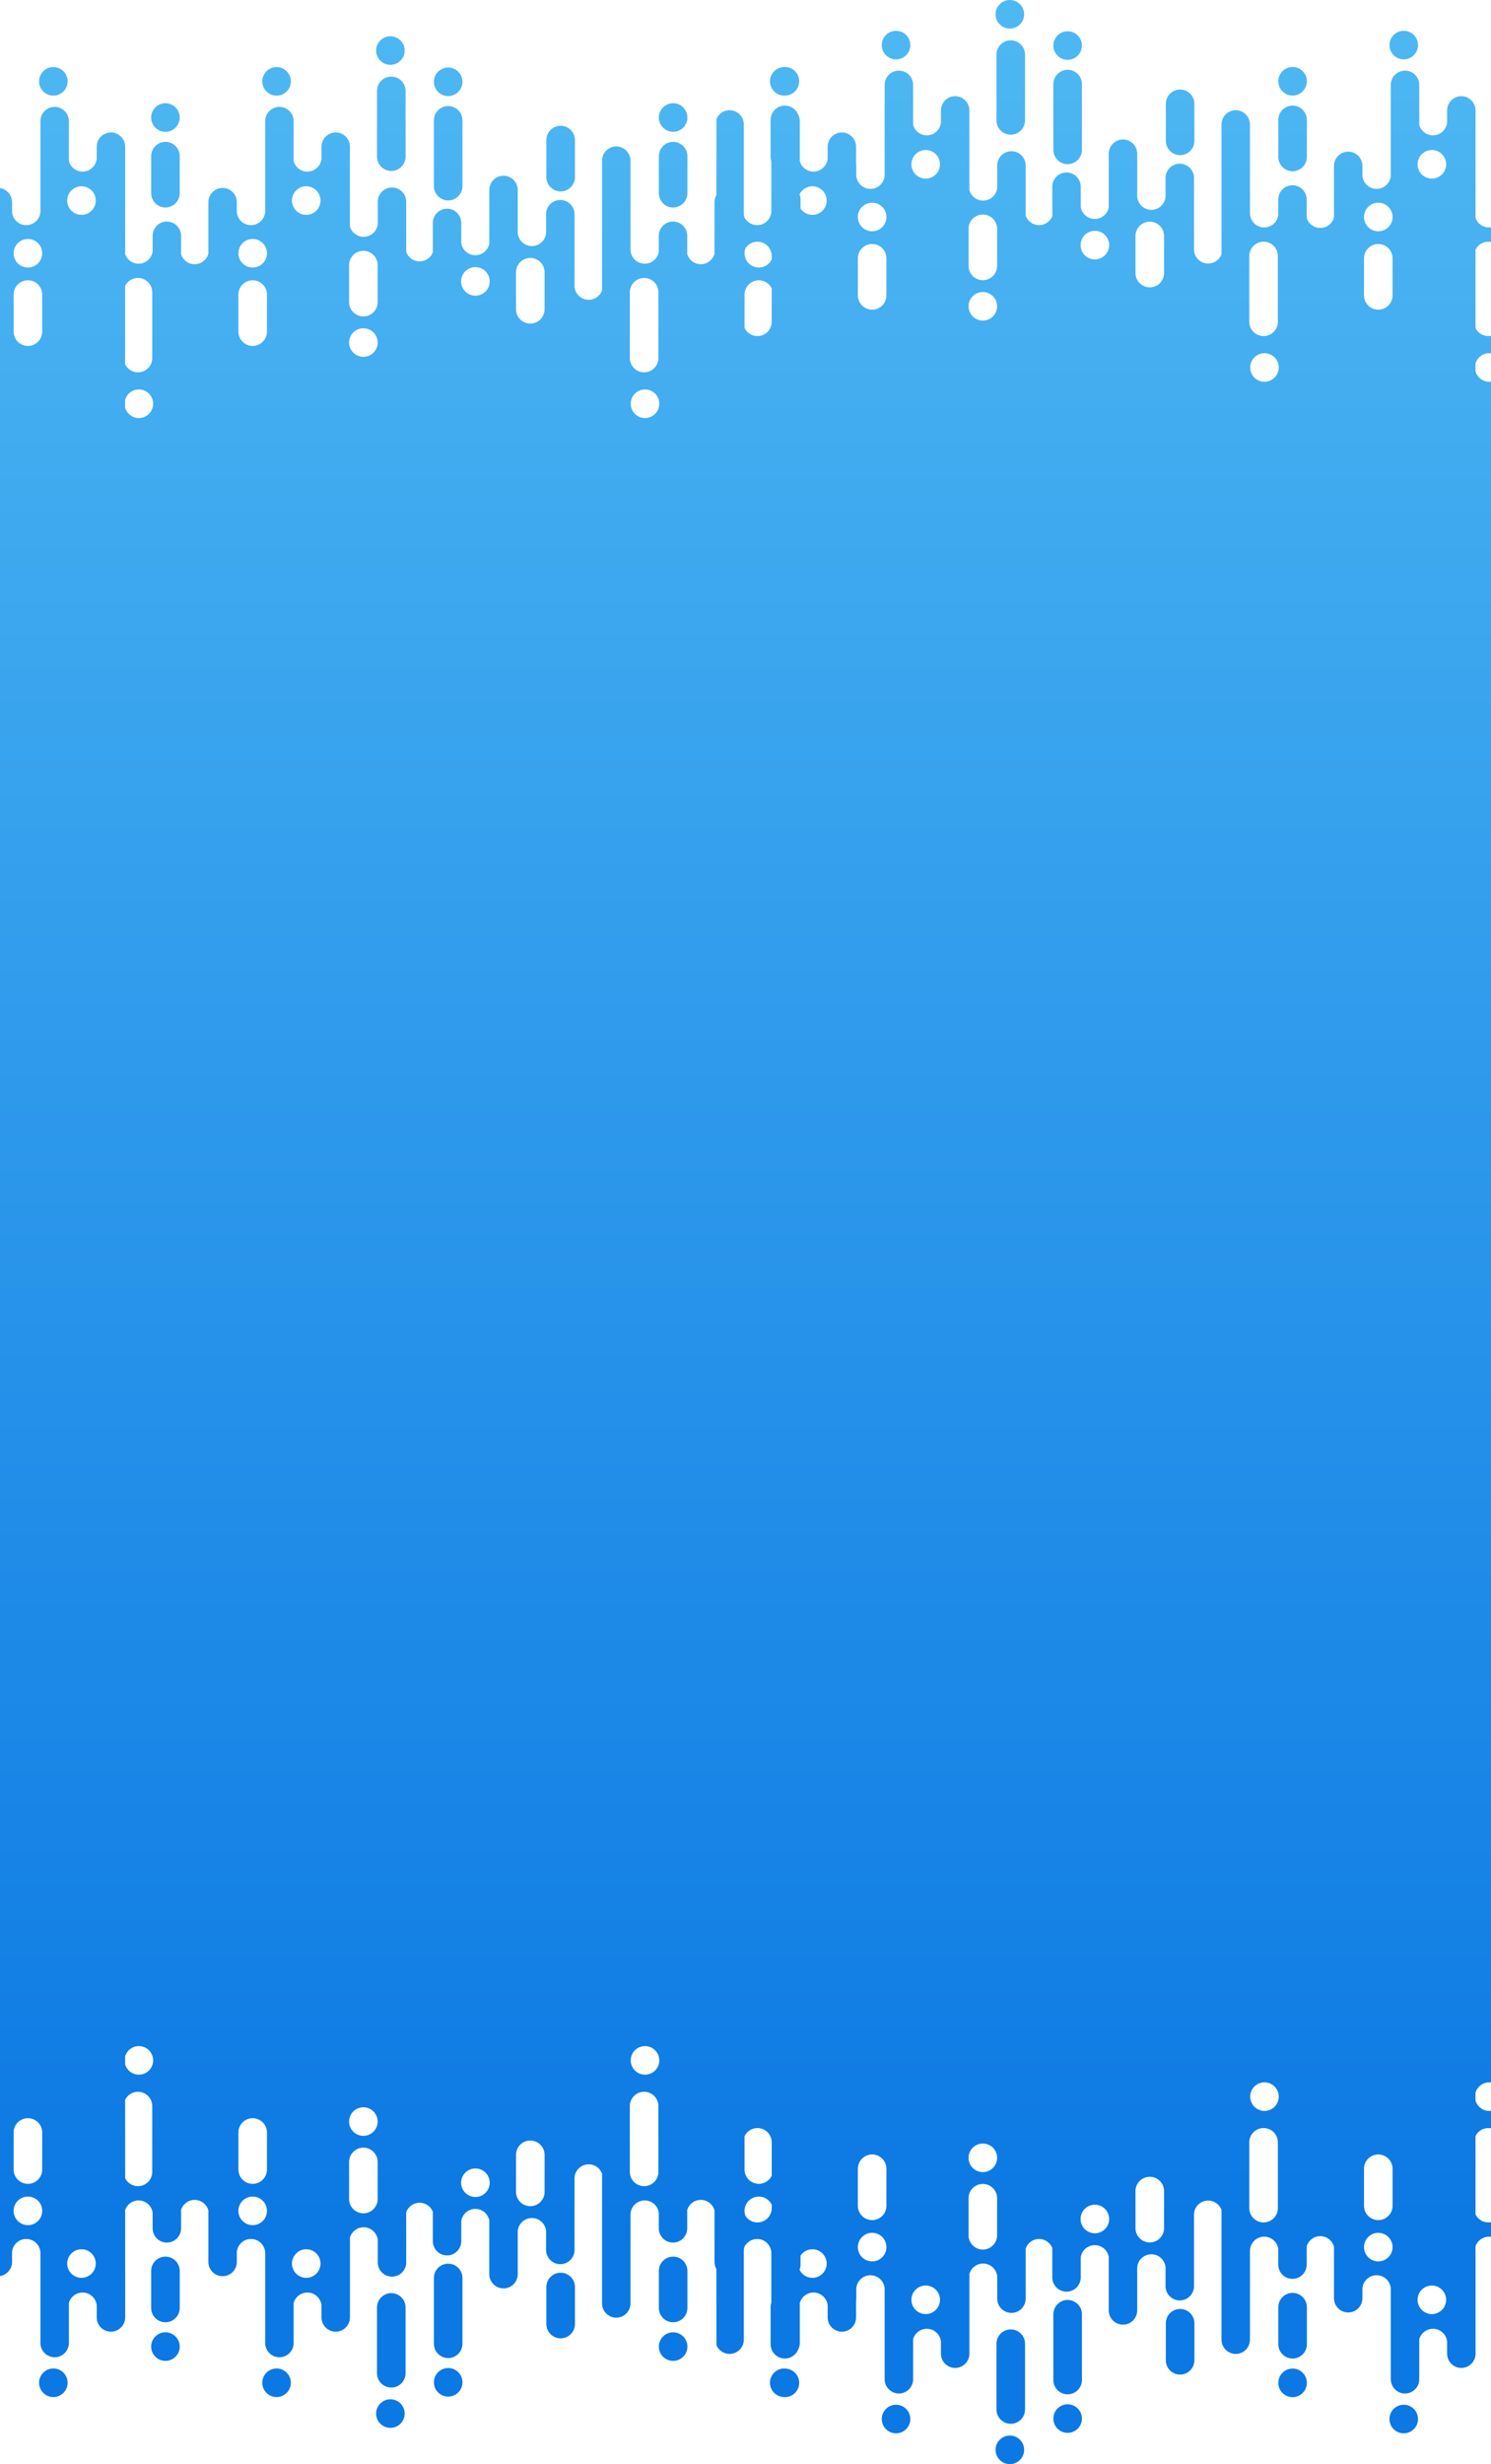 <?xml version="1.0" encoding="UTF-8"?>
<svg width="1440px" height="2379px" viewBox="0 0 1440 2379" version="1.1" xmlns="http://www.w3.org/2000/svg" xmlns:xlink="http://www.w3.org/1999/xlink">
    <!-- Generator: Sketch 58 (84663) - https://sketch.com -->
    <title>Combined Shape</title>
    <desc>Created with Sketch.</desc>
    <defs>
        <linearGradient x1="50%" y1="91.889%" x2="50%" y2="-42.076%" id="linearGradient-1">
            <stop stop-color="#0B78E3" offset="0%"></stop>
            <stop stop-color="#6DD5FA" offset="100%"></stop>
        </linearGradient>
    </defs>
    <g id="For-Health-Plans" stroke="none" stroke-width="1" fill="none" fill-rule="evenodd">
        <g id="for-health-plans" transform="translate(0, -4146)" fill="url(#linearGradient-1)">
            <path d="M975.316,6497.411 C982.935,6497.411 989.111,6503.587 989.111,6511.205 C989.111,6518.824 982.935,6525 975.316,6525 C967.698,6525 961.521,6518.824 961.522,6511.206 C961.521,6503.587 967.698,6497.411 975.316,6497.411 Z M1681.234,6497.411 C1688.852,6497.411 1695.028,6503.587 1695.028,6511.205 C1695.028,6518.824 1688.852,6525 1681.233,6525 C1673.615,6525 1667.439,6518.824 1667.439,6511.206 C1667.439,6503.587 1673.615,6497.411 1681.234,6497.411 Z M1355.721,6467.668 C1363.34,6467.668 1369.515,6473.845 1369.515,6481.463 C1369.515,6489.082 1363.339,6495.258 1355.721,6495.258 C1348.102,6495.258 1341.926,6489.082 1341.926,6481.463 C1341.926,6473.845 1348.102,6467.668 1355.721,6467.668 Z M865.392,6467.668 C873.01,6467.668 879.186,6473.845 879.186,6481.463 C879.186,6489.082 873.01,6495.258 865.391,6495.258 C857.773,6495.258 851.597,6489.082 851.597,6481.463 C851.597,6473.845 857.773,6467.668 865.392,6467.668 Z M1571.309,6467.668 C1578.927,6467.668 1585.103,6473.845 1585.103,6481.463 C1585.103,6489.082 1578.927,6495.258 1571.309,6495.258 C1563.69,6495.258 1557.515,6489.082 1557.514,6481.463 C1557.515,6473.845 1563.69,6467.668 1571.309,6467.668 Z M2061.638,6467.668 C2069.257,6467.668 2075.433,6473.845 2075.433,6481.463 C2075.433,6489.082 2069.257,6495.258 2061.638,6495.258 C2054.019,6495.258 2047.844,6489.082 2047.843,6481.463 C2047.843,6473.845 2054.019,6467.668 2061.638,6467.668 Z M1031.119,6467.235 C1038.738,6467.235 1044.914,6473.411 1044.914,6481.029 C1044.914,6488.648 1038.738,6494.823 1031.119,6494.824 C1023.501,6494.823 1017.325,6488.648 1017.325,6481.029 C1017.325,6473.411 1023.501,6467.235 1031.119,6467.235 Z M1737.036,6467.235 C1744.655,6467.235 1750.831,6473.411 1750.831,6481.029 C1750.831,6488.648 1744.655,6494.823 1737.036,6494.824 C1729.418,6494.823 1723.242,6488.648 1723.242,6481.029 C1723.242,6473.411 1729.418,6467.235 1737.036,6467.235 Z M377.042,6462.405 C384.661,6462.405 390.837,6468.582 390.837,6476.199 C390.837,6483.818 384.661,6489.994 377.042,6489.994 C369.424,6489.994 363.248,6483.818 363.248,6476.2 C363.248,6468.581 369.423,6462.405 377.042,6462.405 Z M-328.875,6462.405 C-321.256,6462.405 -315.081,6468.582 -315.081,6476.199 C-315.081,6483.818 -321.256,6489.994 -328.875,6489.994 C-336.494,6489.994 -342.67,6483.818 -342.67,6476.2 C-342.67,6468.581 -336.494,6462.405 -328.875,6462.405 Z M976.179,6394.949 C983.797,6394.949 989.972,6401.125 989.973,6408.744 L989.973,6408.744 L989.973,6472.271 C989.973,6479.89 983.797,6486.066 976.178,6486.066 C968.56,6486.066 962.384,6479.89 962.384,6472.271 L962.384,6472.271 L962.384,6408.744 C962.384,6401.125 968.56,6394.949 976.179,6394.949 Z M1682.096,6394.949 C1689.714,6394.949 1695.89,6401.125 1695.89,6408.744 L1695.89,6408.744 L1695.89,6472.271 C1695.89,6479.89 1689.714,6486.066 1682.095,6486.066 C1674.477,6486.066 1668.301,6479.89 1668.301,6472.271 L1668.301,6472.271 L1668.301,6408.744 C1668.301,6401.125 1674.478,6394.949 1682.096,6394.949 Z M1463.97,6432.748 C1471.589,6432.748 1477.765,6438.924 1477.765,6446.543 C1477.765,6454.161 1471.589,6460.337 1463.97,6460.337 C1456.352,6460.337 1450.176,6454.161 1450.176,6446.543 C1450.176,6438.924 1456.352,6432.748 1463.97,6432.748 Z M1248.382,6432.748 C1256.001,6432.748 1262.177,6438.924 1262.177,6446.543 C1262.177,6454.161 1256.001,6460.337 1248.382,6460.338 C1240.764,6460.337 1234.588,6454.161 1234.588,6446.543 C1234.588,6438.924 1240.764,6432.748 1248.382,6432.748 Z M1954.299,6432.748 C1961.918,6432.748 1968.094,6438.924 1968.094,6446.543 C1968.094,6454.161 1961.918,6460.337 1954.299,6460.338 C1946.682,6460.337 1940.505,6454.161 1940.505,6446.543 C1940.505,6438.924 1946.682,6432.748 1954.299,6432.748 Z M757.447,6432.663 C758.214,6432.663 758.967,6432.725 759.7,6432.845 C766.542,6433.659 771.848,6439.481 771.848,6446.543 C771.848,6454.161 765.672,6460.337 758.053,6460.337 C757.301,6460.337 756.563,6460.277 755.844,6460.16 C748.98,6459.366 743.652,6453.534 743.652,6446.458 C743.652,6438.839 749.828,6432.663 757.447,6432.663 Z M267.117,6432.663 C274.736,6432.663 280.912,6438.839 280.912,6446.458 C280.912,6454.076 274.736,6460.252 267.117,6460.253 C259.499,6460.252 253.323,6454.076 253.323,6446.457 C253.323,6438.839 259.499,6432.663 267.117,6432.663 Z M-438.8,6432.663 C-431.181,6432.663 -425.005,6438.839 -425.005,6446.458 C-425.005,6454.076 -431.181,6460.252 -438.8,6460.253 C-446.419,6460.252 -452.595,6454.076 -452.595,6446.457 C-452.595,6438.839 -446.419,6432.663 -438.8,6432.663 Z M51.529,6432.663 C59.148,6432.663 65.324,6438.839 65.324,6446.458 C65.324,6454.076 59.148,6460.253 51.529,6460.253 C43.911,6460.253 37.735,6454.076 37.735,6446.458 C37.735,6438.839 43.911,6432.663 51.529,6432.663 Z M432.845,6432.229 C440.464,6432.229 446.639,6438.406 446.639,6446.024 C446.639,6453.643 440.464,6459.818 432.845,6459.818 C425.226,6459.818 419.051,6453.643 419.051,6446.024 C419.051,6438.406 425.227,6432.229 432.845,6432.229 Z M-273.072,6432.229 C-265.453,6432.229 -259.278,6438.406 -259.278,6446.024 C-259.278,6453.643 -265.453,6459.818 -273.072,6459.818 C-280.691,6459.818 -286.866,6453.643 -286.866,6446.024 C-286.866,6438.406 -280.69,6432.229 -273.072,6432.229 Z M1737.036,6366.498 C1744.655,6366.498 1750.831,6372.674 1750.831,6380.292 L1750.831,6380.292 L1750.831,6443.82 C1750.831,6451.438 1744.655,6457.615 1737.036,6457.615 C1729.418,6457.615 1723.242,6451.438 1723.242,6443.819 L1723.242,6443.819 L1723.242,6380.292 C1723.243,6372.674 1729.418,6366.498 1737.036,6366.498 Z M1031.119,6366.498 C1038.738,6366.498 1044.914,6372.674 1044.914,6380.292 L1044.914,6380.292 L1044.914,6443.82 C1044.914,6451.438 1038.738,6457.615 1031.119,6457.615 C1023.501,6457.615 1017.325,6451.438 1017.325,6443.819 L1017.325,6443.819 L1017.325,6380.292 C1017.325,6372.674 1023.501,6366.498 1031.119,6366.498 Z M2062.892,4214.176 C2070.376,4214.176 2076.463,4220.174 2076.628,4227.636 L2076.632,4227.948 L2076.632,4266.62 C2078.254,4272.412 2083.563,4276.661 2089.861,4276.661 C2096.836,4276.661 2102.595,4271.452 2103.482,4264.704 L2103.52,4264.387 L2103.52,4252.641 C2103.52,4245.035 2109.672,4238.87 2117.26,4238.87 C2124.848,4238.87 2131,4245.035 2131,4252.649 C2131,4288.497 2130.937,4995.617 2130.891,5335.54 L2130.891,5335.461 C2130.937,5675.384 2131,6382.503 2131,6418.351 C2131,6425.965 2124.848,6432.13 2117.26,6432.13 C2109.672,6432.13 2103.52,6425.965 2103.52,6418.359 L2103.52,6418.359 L2103.52,6406.613 L2103.482,6406.296 C2102.595,6399.548 2096.836,6394.339 2089.861,6394.339 C2083.563,6394.339 2078.254,6398.588 2076.632,6404.38 L2076.632,6404.38 L2076.632,6443.052 L2076.628,6443.364 C2076.463,6450.826 2070.376,6456.824 2062.892,6456.824 C2055.303,6456.824 2049.151,6450.658 2049.151,6443.052 L2049.151,6443.052 L2049.151,6355.593 L2049.129,6355.275 C2048.551,6348.202 2042.642,6342.642 2035.436,6342.642 C2028.266,6342.642 2022.38,6348.148 2021.753,6355.171 L2021.753,6355.171 L2021.753,6364.806 L2021.749,6365.118 C2021.584,6372.58 2015.497,6378.578 2008.012,6378.578 C2000.424,6378.578 1994.273,6372.412 1994.272,6364.806 L1994.272,6364.806 L1994.273,6315.04 L1994.186,6314.734 C1992.494,6309.05 1987.239,6304.904 1981.018,6304.904 C1974.878,6304.904 1969.68,6308.94 1967.918,6314.509 L1967.918,6314.509 L1967.919,6332.366 L1967.915,6332.678 C1967.75,6340.14 1961.663,6346.138 1954.178,6346.138 C1946.59,6346.138 1940.438,6339.972 1940.438,6332.366 L1940.438,6332.366 L1940.438,6317.065 L1940.386,6316.752 C1939.239,6310.308 1933.62,6305.416 1926.861,6305.416 C1919.272,6305.416 1913.12,6311.581 1913.12,6319.187 L1913.12,6319.187 L1913.121,6404.831 L1913.117,6405.142 C1912.952,6412.604 1906.865,6418.603 1899.38,6418.603 C1891.792,6418.603 1885.64,6412.437 1885.64,6404.831 L1885.64,6404.831 L1885.64,6279.527 L1885.529,6279.237 C1883.509,6274.151 1878.553,6270.556 1872.758,6270.556 C1865.583,6270.556 1859.694,6276.069 1859.073,6283.099 L1859.073,6283.099 L1859.074,6353.187 L1859.071,6353.498 C1858.905,6360.96 1852.818,6366.958 1845.334,6366.958 C1837.745,6366.959 1831.594,6360.793 1831.594,6353.187 L1831.594,6353.187 L1831.594,6334.99 L1831.563,6334.671 C1830.81,6327.779 1824.983,6322.415 1817.906,6322.415 C1810.73,6322.415 1804.841,6327.928 1804.221,6334.959 L1804.221,6334.959 L1804.221,6376.59 L1804.218,6376.901 C1804.052,6384.363 1797.966,6390.361 1790.481,6390.361 C1782.892,6390.361 1776.741,6384.195 1776.74,6376.589 L1776.74,6376.589 L1776.741,6324.653 L1776.676,6324.344 C1775.302,6318.191 1769.821,6313.592 1763.268,6313.593 C1756.399,6313.593 1750.707,6318.644 1749.69,6325.244 L1749.69,6325.244 L1749.689,6344.742 L1749.686,6345.054 C1749.521,6352.516 1743.434,6358.514 1735.95,6358.514 C1728.361,6358.514 1722.21,6352.348 1722.21,6344.742 L1722.21,6344.742 L1722.21,6316.323 L1722.09,6316.032 C1719.997,6311.104 1715.122,6307.648 1709.442,6307.648 C1703.481,6307.648 1698.407,6311.455 1696.505,6316.774 L1696.505,6316.774 L1696.505,6365.237 L1696.501,6365.549 C1696.336,6373.01 1690.249,6379.008 1682.764,6379.008 C1675.176,6379.008 1669.024,6372.843 1669.024,6365.237 L1669.024,6365.237 L1669.024,6343.414 L1668.982,6343.101 C1668.01,6336.45 1662.295,6331.343 1655.389,6331.343 C1649.09,6331.343 1643.782,6335.591 1642.16,6341.384 L1642.16,6341.384 L1642.159,6418.351 L1642.156,6418.663 C1641.991,6426.132 1635.904,6432.13 1628.42,6432.13 C1620.831,6432.13 1614.679,6425.965 1614.679,6418.359 L1614.679,6418.359 L1614.679,6406.613 L1614.641,6406.296 C1613.754,6399.548 1607.995,6394.339 1601.021,6394.339 C1594.722,6394.339 1589.414,6398.587 1587.791,6404.38 L1587.791,6404.38 L1587.791,6443.052 L1587.787,6443.364 C1587.622,6450.826 1581.536,6456.824 1574.051,6456.824 C1566.462,6456.824 1560.311,6450.658 1560.311,6443.052 L1560.311,6443.052 L1560.311,6355.593 L1560.289,6355.276 C1559.71,6348.202 1553.801,6342.642 1546.596,6342.642 C1539.426,6342.643 1533.539,6348.148 1532.912,6355.171 L1532.912,6355.171 L1532.912,6364.806 L1532.908,6365.118 C1532.743,6372.58 1526.657,6378.578 1519.172,6378.578 C1511.583,6378.578 1505.432,6372.413 1505.432,6364.806 L1505.432,6364.806 L1505.432,6315.04 L1505.345,6314.734 C1503.653,6309.049 1498.399,6304.904 1492.177,6304.904 C1486.038,6304.904 1480.839,6308.94 1479.078,6314.509 L1479.078,6314.509 L1479.078,6332.366 L1479.074,6332.678 C1478.909,6340.14 1472.822,6346.138 1465.338,6346.138 C1457.749,6346.138 1451.598,6339.972 1451.598,6332.366 L1451.598,6332.366 L1451.598,6317.065 L1451.546,6316.752 C1450.398,6310.308 1444.779,6305.416 1438.02,6305.416 C1432.035,6305.416 1426.945,6309.252 1425.06,6314.604 L1425.06,6314.604 L1425.061,6317.688 C1425.073,6362.295 1425.081,6396.723 1425.082,6413.114 L1425.082,6418.351 C1425.082,6425.965 1418.931,6432.13 1411.343,6432.13 C1403.754,6432.13 1397.603,6425.965 1397.603,6418.359 L1397.603,6418.359 L1397.603,6406.613 L1397.565,6406.296 C1396.678,6399.548 1390.918,6394.339 1383.944,6394.339 C1377.646,6394.339 1372.337,6398.588 1370.714,6404.38 L1370.714,6404.38 L1370.715,6443.052 L1370.711,6443.364 C1370.545,6450.826 1364.459,6456.824 1356.974,6456.824 C1349.386,6456.824 1343.234,6450.658 1343.234,6443.052 L1343.234,6443.052 L1343.234,6355.593 L1343.212,6355.275 C1342.634,6348.202 1336.725,6342.642 1329.519,6342.642 C1322.349,6342.642 1316.463,6348.148 1315.836,6355.171 L1315.836,6355.171 L1315.835,6364.806 L1315.832,6365.118 C1315.667,6372.58 1309.58,6378.578 1302.095,6378.578 C1294.507,6378.578 1288.355,6372.412 1288.355,6364.806 L1288.355,6364.806 L1288.355,6315.04 L1288.268,6314.734 C1286.577,6309.05 1281.322,6304.904 1275.1,6304.904 C1268.961,6304.904 1263.762,6308.94 1262.001,6314.509 L1262.001,6314.509 L1262.001,6332.366 L1261.997,6332.678 C1261.832,6340.14 1255.745,6346.138 1248.261,6346.138 C1240.672,6346.138 1234.521,6339.972 1234.521,6332.366 L1234.521,6332.366 L1234.521,6317.065 L1234.469,6316.752 C1233.321,6310.308 1227.702,6305.416 1220.943,6305.416 C1213.355,6305.416 1207.203,6311.581 1207.203,6319.187 L1207.203,6319.187 L1207.203,6404.831 L1207.2,6405.142 C1207.034,6412.604 1200.948,6418.603 1193.463,6418.603 C1185.875,6418.603 1179.723,6412.437 1179.723,6404.831 L1179.723,6404.831 L1179.723,6279.527 L1179.612,6279.237 C1177.592,6274.151 1172.636,6270.556 1166.841,6270.556 C1159.666,6270.556 1153.776,6276.069 1153.156,6283.099 L1153.156,6283.099 L1153.157,6353.187 L1153.154,6353.498 C1152.988,6360.96 1146.901,6366.958 1139.416,6366.958 C1131.828,6366.959 1125.677,6360.793 1125.677,6353.187 L1125.677,6353.187 L1125.677,6334.99 L1125.646,6334.671 C1124.893,6327.779 1119.065,6322.415 1111.989,6322.415 C1104.813,6322.415 1098.924,6327.928 1098.304,6334.959 L1098.304,6334.959 L1098.304,6376.581 L1098.304,6376.59 L1098.301,6376.901 C1098.135,6384.363 1092.048,6390.361 1084.563,6390.361 C1076.975,6390.361 1070.823,6384.195 1070.823,6376.589 L1070.823,6376.589 L1070.823,6324.653 L1070.758,6324.344 C1069.385,6318.191 1063.904,6313.592 1057.351,6313.593 C1050.482,6313.593 1044.79,6318.644 1043.773,6325.244 L1043.773,6325.244 L1043.772,6344.742 L1043.769,6345.054 C1043.603,6352.516 1037.517,6358.514 1030.033,6358.514 C1022.444,6358.514 1016.293,6352.348 1016.293,6344.742 L1016.293,6344.742 L1016.293,6316.323 L1016.173,6316.032 C1014.08,6311.104 1009.205,6307.648 1003.525,6307.648 C997.563,6307.648 992.489,6311.455 990.588,6316.774 L990.588,6316.774 L990.588,6365.237 L990.584,6365.549 C990.419,6373.01 984.332,6379.008 976.847,6379.008 C969.259,6379.008 963.107,6372.843 963.107,6365.237 L963.107,6365.237 L963.107,6343.414 L963.065,6343.101 C962.093,6336.45 956.377,6331.343 949.471,6331.343 C943.173,6331.343 937.865,6335.591 936.242,6341.384 L936.242,6341.384 L936.242,6418.359 L936.239,6418.67 C936.073,6426.132 929.987,6432.13 922.502,6432.13 C914.914,6432.13 908.762,6425.965 908.762,6418.359 L908.762,6418.359 L908.762,6406.613 L908.724,6406.296 C907.837,6399.548 902.078,6394.339 895.104,6394.339 C888.805,6394.339 883.497,6398.587 881.873,6404.38 L881.873,6404.38 L881.873,6443.044 L881.87,6443.356 C881.705,6450.826 875.618,6456.824 868.134,6456.824 C860.545,6456.824 854.393,6450.658 854.393,6443.052 L854.393,6443.052 L854.393,6355.593 L854.371,6355.276 C853.793,6348.202 847.884,6342.642 840.678,6342.642 C833.508,6342.643 827.622,6348.148 826.995,6355.171 L826.995,6355.171 L826.995,6364.806 L826.987,6365.27 C826.967,6365.885 826.906,6366.49 826.808,6367.082 L826.808,6367.082 L826.808,6371.863 C826.808,6372.02 826.808,6372.175 826.808,6372.329 L826.809,6383.345 C826.809,6390.959 820.657,6397.125 813.068,6397.125 C805.481,6397.125 799.329,6390.959 799.329,6383.353 L799.329,6383.353 L799.329,6371.608 L799.291,6371.29 C798.404,6364.542 792.644,6359.333 785.67,6359.334 C779.371,6359.334 774.063,6363.582 772.44,6369.375 L772.44,6369.375 L772.44,6408.047 L772.433,6408.499 C772.36,6410.753 771.748,6412.87 770.72,6414.724 C768.603,6419.622 763.728,6423.049 758.053,6423.049 C750.435,6423.049 744.259,6416.872 744.259,6409.254 L744.259,6409.254 L744.259,6373.474 C744.259,6371.953 744.505,6370.49 744.959,6369.122 L744.959,6369.122 L744.96,6320.587 L744.938,6320.27 C744.36,6313.197 738.451,6307.637 731.245,6307.637 C725.826,6307.637 721.14,6310.781 718.903,6315.349 C718.551,6316.567 718.362,6317.855 718.362,6319.187 L718.362,6319.187 L718.362,6404.831 L718.359,6405.142 C718.194,6412.605 712.107,6418.603 704.622,6418.603 C698.908,6418.603 694.01,6415.106 691.938,6410.131 L691.938,6410.131 L691.892,6336.64 C690.74,6334.625 690.081,6332.29 690.081,6329.801 L690.081,6329.801 L690.081,6280.035 L689.994,6279.729 C688.303,6274.044 683.047,6269.898 676.826,6269.898 C670.686,6269.898 665.489,6273.934 663.726,6279.503 L663.726,6279.503 L663.727,6297.361 L663.724,6297.672 C663.558,6305.134 657.471,6311.132 649.987,6311.132 C642.399,6311.132 636.247,6304.967 636.247,6297.361 L636.247,6297.361 L636.247,6282.06 L636.195,6281.747 C635.047,6275.302 629.428,6270.41 622.669,6270.41 C615.081,6270.41 608.929,6276.576 608.929,6284.181 L608.929,6284.181 L608.929,6369.825 L608.926,6370.137 C608.76,6377.599 602.673,6383.597 595.189,6383.597 C587.601,6383.597 581.449,6377.431 581.449,6369.825 L581.449,6369.825 L581.449,6244.521 L581.337,6244.232 C579.318,6239.146 574.361,6235.551 568.567,6235.551 C561.392,6235.551 555.503,6241.063 554.882,6248.094 L554.882,6248.094 L554.883,6318.181 L554.879,6318.493 C554.714,6325.955 548.627,6331.953 541.142,6331.953 C533.554,6331.953 527.402,6325.787 527.402,6318.181 L527.402,6318.181 L527.402,6299.984 L527.371,6299.665 C526.618,6292.773 520.791,6287.409 513.714,6287.409 C506.539,6287.409 500.649,6292.922 500.03,6299.953 L500.03,6299.953 L500.03,6341.584 L500.026,6341.896 C499.861,6349.357 493.774,6355.355 486.289,6355.355 C478.701,6355.355 472.549,6349.189 472.549,6341.583 L472.549,6341.583 L472.549,6289.647 L472.484,6289.338 C471.11,6283.186 465.63,6278.587 459.076,6278.587 C452.207,6278.587 446.516,6283.639 445.498,6290.238 L445.498,6290.238 L445.498,6309.728 L445.498,6309.736 L445.494,6310.048 C445.33,6317.51 439.243,6323.508 431.758,6323.508 C424.17,6323.508 418.018,6317.342 418.018,6309.736 L418.018,6309.736 L418.018,6281.318 L417.898,6281.026 C415.805,6276.099 410.931,6272.643 405.25,6272.643 C399.289,6272.643 394.215,6276.449 392.313,6281.768 L392.313,6281.768 L392.313,6330.231 L392.31,6330.543 C392.144,6338.005 386.057,6344.003 378.573,6344.003 C370.985,6344.003 364.833,6337.837 364.833,6330.231 L364.833,6330.231 L364.833,6308.408 L364.791,6308.095 C363.819,6301.444 358.103,6296.337 351.198,6296.337 C344.899,6296.337 339.591,6300.585 337.968,6306.378 L337.968,6306.378 L337.968,6383.345 L337.964,6383.657 C337.799,6391.127 331.713,6397.125 324.228,6397.125 C316.64,6397.125 310.488,6390.959 310.488,6383.353 L310.488,6383.353 L310.488,6371.608 L310.45,6371.29 C309.563,6364.543 303.803,6359.334 296.829,6359.334 C290.531,6359.334 285.222,6363.581 283.599,6369.375 L283.599,6369.375 L283.599,6408.047 L283.596,6408.359 C283.431,6415.82 277.344,6421.818 269.86,6421.818 C262.271,6421.818 256.119,6415.653 256.119,6408.047 L256.119,6408.047 L256.12,6320.588 L256.097,6320.27 C255.519,6313.197 249.61,6307.637 242.404,6307.637 C235.234,6307.637 229.347,6313.143 228.72,6320.166 L228.72,6320.166 L228.72,6329.801 L228.717,6330.112 C228.551,6337.574 222.465,6343.573 214.981,6343.573 C207.392,6343.572 201.241,6337.407 201.241,6329.801 L201.241,6329.801 L201.241,6280.035 L201.153,6279.729 C199.462,6274.043 194.207,6269.898 187.985,6269.898 C181.846,6269.898 176.648,6273.934 174.886,6279.503 L174.886,6279.503 L174.886,6297.361 L174.883,6297.672 C174.717,6305.134 168.63,6311.132 161.147,6311.132 C153.558,6311.133 147.406,6304.967 147.406,6297.361 L147.406,6297.361 L147.406,6282.06 L147.354,6281.747 C146.207,6275.302 140.587,6270.41 133.828,6270.41 C127.843,6270.41 122.753,6274.246 120.869,6279.598 C120.88,6321.97 120.888,6355.504 120.89,6373.672 L120.891,6383.345 C120.891,6390.959 114.74,6397.125 107.151,6397.125 C99.563,6397.125 93.411,6390.959 93.411,6383.353 L93.411,6383.353 L93.411,6371.608 L93.373,6371.29 C92.487,6364.542 86.726,6359.333 79.752,6359.334 C73.454,6359.334 68.146,6363.582 66.523,6369.375 L66.523,6369.375 L66.523,6408.047 L66.52,6408.359 C66.354,6415.82 60.267,6421.818 52.783,6421.818 C45.195,6421.818 39.043,6415.653 39.043,6408.047 L39.043,6408.047 L39.043,6320.587 L39.021,6320.27 C38.442,6313.197 32.533,6307.637 25.327,6307.637 C18.157,6307.637 12.271,6313.143 11.644,6320.166 L11.644,6320.166 L11.643,6329.801 L11.64,6330.112 C11.475,6337.574 5.388,6343.572 -2.097,6343.572 C-9.685,6343.572 -15.836,6337.407 -15.836,6329.801 L-15.836,6329.801 L-15.836,6280.035 L-15.923,6279.729 C-17.615,6274.044 -22.87,6269.898 -29.091,6269.898 C-35.231,6269.898 -40.429,6273.934 -42.191,6279.503 L-42.191,6279.503 L-42.191,6297.361 L-42.194,6297.672 C-42.359,6305.134 -48.446,6311.132 -55.93,6311.132 C-63.519,6311.132 -69.67,6304.967 -69.67,6297.361 L-69.67,6297.361 L-69.67,6282.06 L-69.722,6281.747 C-70.87,6275.302 -76.489,6270.41 -83.249,6270.41 C-90.836,6270.41 -96.989,6276.576 -96.988,6284.181 L-96.988,6284.181 L-96.988,6369.825 L-96.992,6370.137 C-97.157,6377.599 -103.244,6383.597 -110.728,6383.597 C-118.317,6383.597 -124.469,6377.431 -124.469,6369.825 L-124.469,6369.825 L-124.469,6244.521 L-124.58,6244.232 C-126.6,6239.146 -131.556,6235.551 -137.35,6235.551 C-144.525,6235.551 -150.415,6241.063 -151.035,6248.094 L-151.035,6248.094 L-151.034,6318.181 L-151.038,6318.493 C-151.203,6325.955 -157.29,6331.953 -164.775,6331.953 C-172.364,6331.953 -178.515,6325.787 -178.515,6318.181 L-178.515,6318.181 L-178.515,6299.984 L-178.546,6299.665 C-179.299,6292.773 -185.126,6287.409 -192.203,6287.409 C-199.378,6287.409 -205.268,6292.922 -205.888,6299.953 L-205.888,6299.953 L-205.887,6341.584 L-205.891,6341.896 C-206.057,6349.357 -212.144,6355.355 -219.628,6355.355 C-227.216,6355.355 -233.368,6349.189 -233.368,6341.583 L-233.368,6341.583 L-233.368,6289.647 L-233.433,6289.338 C-234.807,6283.186 -240.288,6278.587 -246.841,6278.587 C-253.71,6278.587 -259.401,6283.639 -260.419,6290.238 L-260.419,6290.238 L-260.419,6309.728 L-260.419,6309.736 L-260.423,6310.048 C-260.588,6317.51 -266.674,6323.508 -274.159,6323.508 C-281.747,6323.508 -287.899,6317.342 -287.899,6309.736 L-287.899,6309.736 L-287.899,6281.318 L-288.019,6281.026 C-290.112,6276.099 -294.987,6272.643 -300.667,6272.643 C-306.628,6272.643 -311.702,6276.449 -313.604,6281.768 L-313.604,6281.768 L-313.604,6330.231 L-313.607,6330.543 C-313.773,6338.005 -319.86,6344.003 -327.344,6344.003 C-334.932,6344.003 -341.084,6337.837 -341.084,6330.231 L-341.084,6330.231 L-341.084,6308.408 L-341.126,6308.095 C-342.098,6301.444 -347.815,6296.337 -354.72,6296.337 C-361.018,6296.337 -366.326,6300.585 -367.949,6306.378 L-367.949,6306.378 L-367.949,6383.353 L-367.953,6383.665 C-368.118,6391.127 -374.205,6397.125 -381.69,6397.125 C-389.277,6397.125 -395.43,6390.959 -395.43,6383.353 L-395.43,6383.353 L-395.43,6371.608 L-395.468,6371.29 C-396.354,6364.543 -402.114,6359.334 -409.088,6359.334 C-415.386,6359.334 -420.695,6363.581 -422.318,6369.375 L-422.318,6369.375 L-422.318,6408.038 L-422.322,6408.351 C-422.486,6415.82 -428.573,6421.818 -436.058,6421.818 C-443.646,6421.818 -449.798,6415.653 -449.798,6408.047 L-449.798,6408.047 L-449.798,6320.588 L-449.82,6320.27 C-450.398,6313.197 -456.307,6307.637 -463.513,6307.637 C-470.683,6307.637 -476.57,6313.143 -477.197,6320.166 L-477.197,6320.166 L-477.197,6329.801 L-477.2,6330.112 C-477.366,6337.574 -483.453,6343.573 -490.937,6343.573 C-498.525,6343.572 -504.677,6337.407 -504.677,6329.801 L-504.677,6329.801 L-504.677,6280.035 L-504.764,6279.729 C-506.455,6274.043 -511.71,6269.898 -517.932,6269.898 C-524.071,6269.898 -529.269,6273.934 -531.031,6279.503 L-531.031,6279.503 L-531.031,6297.361 L-531.034,6297.672 C-531.2,6305.134 -537.287,6311.132 -544.771,6311.132 C-552.36,6311.133 -558.511,6304.967 -558.511,6297.361 L-558.511,6297.361 L-558.511,6282.06 L-558.563,6281.747 C-559.711,6275.302 -565.33,6270.41 -572.089,6270.41 C-579.677,6270.41 -585.829,6276.576 -585.829,6284.181 L-585.829,6284.181 L-585.829,6369.825 L-585.832,6370.137 C-585.997,6377.599 -592.084,6383.597 -599.569,6383.597 C-605.283,6383.597 -610.182,6380.1 -612.254,6375.125 L-612.254,6375.125 L-612.805,5492.025 L-613,5492.025 L-612.902,5335.5 L-613,5178.975 L-612.805,5178.974 L-612.254,4295.875 C-610.182,4290.9 -605.283,4287.403 -599.569,4287.403 C-592.084,4287.403 -585.997,4293.401 -585.832,4300.863 L-585.829,4301.175 L-585.829,4386.819 C-585.829,4394.424 -579.677,4400.59 -572.089,4400.59 C-565.33,4400.59 -559.711,4395.698 -558.563,4389.253 L-558.511,4388.94 L-558.511,4373.639 C-558.511,4366.033 -552.36,4359.867 -544.771,4359.868 C-537.287,4359.868 -531.2,4365.866 -531.034,4373.328 L-531.031,4373.639 L-531.031,4391.497 C-529.269,4397.066 -524.071,4401.102 -517.932,4401.102 C-511.71,4401.102 -506.455,4396.957 -504.764,4391.271 L-504.677,4390.965 L-504.677,4341.199 C-504.677,4333.593 -498.525,4327.428 -490.937,4327.427 C-483.453,4327.427 -477.366,4333.426 -477.2,4340.888 L-477.197,4341.199 L-477.197,4350.834 C-476.57,4357.857 -470.683,4363.363 -463.513,4363.363 C-456.307,4363.363 -450.398,4357.803 -449.82,4350.73 L-449.798,4350.412 L-449.798,4262.953 C-449.798,4255.347 -443.646,4249.182 -436.058,4249.182 C-428.573,4249.182 -422.486,4255.18 -422.322,4262.649 L-422.318,4262.962 L-422.318,4301.625 C-420.695,4307.419 -415.386,4311.666 -409.088,4311.666 C-402.114,4311.666 -396.354,4306.457 -395.468,4299.71 L-395.43,4299.392 L-395.43,4287.647 C-395.43,4280.041 -389.277,4273.875 -381.69,4273.875 C-374.205,4273.875 -368.118,4279.873 -367.953,4287.335 L-367.949,4287.647 L-367.949,4364.622 C-366.326,4370.415 -361.018,4374.663 -354.72,4374.663 C-347.815,4374.663 -342.098,4369.556 -341.126,4362.905 L-341.084,4362.592 L-341.084,4340.769 C-341.084,4333.163 -334.932,4326.997 -327.344,4326.997 C-319.86,4326.997 -313.773,4332.995 -313.607,4340.457 L-313.604,4340.769 L-313.604,4389.232 C-311.702,4394.551 -306.628,4398.357 -300.667,4398.357 C-294.987,4398.357 -290.112,4394.901 -288.019,4389.974 L-287.899,4389.682 L-287.899,4361.264 C-287.899,4353.658 -281.747,4347.492 -274.159,4347.492 C-266.674,4347.492 -260.588,4353.49 -260.423,4360.952 L-260.419,4361.264 L-260.419,4361.272 L-260.419,4380.762 C-259.401,4387.361 -253.71,4392.413 -246.841,4392.413 C-240.288,4392.413 -234.807,4387.814 -233.433,4381.662 L-233.368,4381.353 L-233.368,4329.417 C-233.368,4321.811 -227.216,4315.645 -219.628,4315.645 C-212.144,4315.645 -206.057,4321.643 -205.891,4329.104 L-205.887,4329.416 L-205.888,4371.047 C-205.268,4378.078 -199.378,4383.591 -192.203,4383.591 C-185.126,4383.591 -179.299,4378.227 -178.546,4371.335 L-178.515,4371.016 L-178.515,4352.819 C-178.515,4345.213 -172.364,4339.047 -164.775,4339.047 C-157.29,4339.047 -151.203,4345.045 -151.038,4352.507 L-151.034,4352.819 L-151.035,4422.906 C-150.415,4429.937 -144.525,4435.449 -137.35,4435.449 C-131.556,4435.449 -126.6,4431.854 -124.58,4426.768 L-124.469,4426.479 L-124.469,4301.175 C-124.469,4293.569 -118.317,4287.403 -110.728,4287.403 C-103.244,4287.403 -97.157,4293.401 -96.992,4300.863 L-96.988,4301.175 L-96.988,4386.819 C-96.989,4394.424 -90.836,4400.59 -83.249,4400.59 C-76.489,4400.59 -70.87,4395.698 -69.722,4389.253 L-69.67,4388.94 L-69.67,4373.639 C-69.67,4366.033 -63.519,4359.868 -55.93,4359.868 C-48.446,4359.868 -42.359,4365.866 -42.194,4373.328 L-42.191,4373.639 L-42.191,4391.497 C-40.429,4397.066 -35.231,4401.102 -29.091,4401.102 C-22.87,4401.102 -17.615,4396.956 -15.923,4391.271 L-15.836,4390.965 L-15.836,4341.199 C-15.836,4333.593 -9.685,4327.428 -2.097,4327.428 C5.388,4327.428 11.475,4333.426 11.64,4340.888 L11.643,4341.199 L11.644,4350.834 C12.271,4357.857 18.157,4363.363 25.327,4363.363 C32.533,4363.363 38.442,4357.803 39.021,4350.73 L39.043,4350.413 L39.043,4262.953 C39.043,4255.347 45.195,4249.182 52.783,4249.182 C60.267,4249.182 66.354,4255.18 66.52,4262.641 L66.523,4262.953 L66.523,4301.625 C68.146,4307.418 73.454,4311.666 79.752,4311.666 C86.726,4311.667 92.487,4306.458 93.373,4299.71 L93.411,4299.392 L93.411,4287.647 C93.411,4280.041 99.563,4273.875 107.151,4273.875 C114.74,4273.875 120.891,4280.041 120.891,4287.655 L120.89,4297.328 C120.888,4315.496 120.88,4349.03 120.869,4391.402 C122.753,4396.754 127.843,4400.59 133.828,4400.59 C140.587,4400.59 146.207,4395.698 147.354,4389.253 L147.406,4388.94 L147.406,4373.639 C147.406,4366.033 153.558,4359.867 161.147,4359.868 C168.63,4359.868 174.717,4365.866 174.883,4373.328 L174.886,4373.639 L174.886,4391.497 C176.648,4397.066 181.846,4401.102 187.985,4401.102 C194.207,4401.102 199.462,4396.957 201.153,4391.271 L201.241,4390.965 L201.241,4341.199 C201.241,4333.593 207.392,4327.428 214.981,4327.427 C222.465,4327.427 228.551,4333.426 228.717,4340.888 L228.72,4341.199 L228.72,4350.834 C229.347,4357.857 235.234,4363.363 242.404,4363.363 C249.61,4363.363 255.519,4357.803 256.097,4350.73 L256.12,4350.412 L256.119,4262.953 C256.119,4255.347 262.271,4249.182 269.86,4249.182 C277.344,4249.182 283.431,4255.18 283.596,4262.641 L283.599,4262.953 L283.599,4301.625 C285.222,4307.419 290.531,4311.666 296.829,4311.666 C303.803,4311.666 309.563,4306.457 310.45,4299.71 L310.488,4299.392 L310.488,4287.647 C310.488,4280.041 316.64,4273.875 324.228,4273.875 C331.713,4273.875 337.799,4279.873 337.964,4287.343 L337.968,4287.655 L337.968,4364.622 C339.591,4370.415 344.899,4374.663 351.198,4374.663 C358.103,4374.663 363.819,4369.556 364.791,4362.905 L364.833,4362.592 L364.833,4340.769 C364.833,4333.163 370.985,4326.997 378.573,4326.997 C386.057,4326.997 392.144,4332.995 392.31,4340.457 L392.313,4340.769 L392.313,4389.232 C394.215,4394.551 399.289,4398.357 405.25,4398.357 C410.931,4398.357 415.805,4394.901 417.898,4389.974 L418.018,4389.682 L418.018,4361.264 C418.018,4353.658 424.17,4347.492 431.758,4347.492 C439.243,4347.492 445.33,4353.49 445.494,4360.952 L445.498,4361.264 L445.498,4361.272 L445.498,4380.762 C446.516,4387.361 452.207,4392.413 459.076,4392.413 C465.63,4392.413 471.11,4387.814 472.484,4381.662 L472.549,4381.353 L472.549,4329.417 C472.549,4321.811 478.701,4315.645 486.289,4315.645 C493.774,4315.645 499.861,4321.643 500.026,4329.104 L500.03,4329.416 L500.03,4371.047 C500.649,4378.078 506.539,4383.591 513.714,4383.591 C520.791,4383.591 526.618,4378.227 527.371,4371.335 L527.402,4371.016 L527.402,4352.819 C527.402,4345.213 533.554,4339.047 541.142,4339.047 C548.627,4339.047 554.714,4345.045 554.879,4352.507 L554.883,4352.819 L554.882,4422.906 C555.503,4429.937 561.392,4435.449 568.567,4435.449 C574.361,4435.449 579.318,4431.854 581.337,4426.768 L581.449,4426.479 L581.449,4301.175 C581.449,4293.569 587.601,4287.403 595.189,4287.403 C602.673,4287.403 608.76,4293.401 608.926,4300.863 L608.929,4301.175 L608.929,4386.819 C608.929,4394.424 615.081,4400.59 622.669,4400.59 C629.428,4400.59 635.047,4395.698 636.195,4389.253 L636.247,4388.94 L636.247,4373.639 C636.247,4366.033 642.399,4359.868 649.987,4359.868 C657.471,4359.868 663.558,4365.866 663.724,4373.328 L663.727,4373.639 L663.726,4391.497 C665.489,4397.066 670.686,4401.102 676.826,4401.102 C683.047,4401.102 688.303,4396.956 689.994,4391.271 L690.081,4390.965 L690.081,4341.199 C690.081,4338.71 690.74,4336.375 691.892,4334.36 L691.938,4260.869 C694.01,4255.894 698.908,4252.397 704.622,4252.397 C712.107,4252.397 718.194,4258.395 718.359,4265.858 L718.362,4266.169 L718.362,4351.813 C718.362,4353.145 718.551,4354.433 718.903,4355.651 C721.14,4360.219 725.826,4363.363 731.245,4363.363 C738.451,4363.363 744.36,4357.803 744.938,4350.73 L744.96,4350.413 L744.959,4301.878 C744.505,4300.51 744.259,4299.047 744.259,4297.526 L744.259,4261.746 C744.259,4254.128 750.435,4247.951 758.053,4247.951 C763.728,4247.951 768.603,4251.378 770.72,4256.276 C771.748,4258.13 772.36,4260.247 772.433,4262.501 L772.44,4262.953 L772.44,4301.625 C774.063,4307.418 779.371,4311.666 785.67,4311.666 C792.644,4311.667 798.404,4306.458 799.291,4299.71 L799.329,4299.392 L799.329,4287.647 C799.329,4280.041 805.481,4273.875 813.068,4273.875 C820.657,4273.875 826.809,4280.041 826.809,4287.655 L826.808,4298.671 C826.808,4298.825 826.808,4298.98 826.808,4299.137 L826.808,4303.918 C826.906,4304.51 826.967,4305.115 826.987,4305.73 L826.995,4306.194 L826.995,4315.829 C827.622,4322.852 833.508,4328.357 840.678,4328.358 C847.884,4328.358 853.793,4322.798 854.371,4315.724 L854.393,4315.407 L854.393,4227.948 C854.393,4220.342 860.545,4214.176 868.134,4214.176 C875.618,4214.176 881.705,4220.174 881.87,4227.644 L881.873,4227.956 L881.873,4266.62 C883.497,4272.413 888.805,4276.661 895.104,4276.661 C902.078,4276.661 907.837,4271.452 908.724,4264.704 L908.762,4264.387 L908.762,4252.641 C908.762,4245.035 914.914,4238.87 922.502,4238.87 C929.987,4238.87 936.073,4244.868 936.239,4252.33 L936.242,4252.641 L936.242,4329.616 C937.865,4335.409 943.173,4339.657 949.471,4339.657 C956.377,4339.657 962.093,4334.55 963.065,4327.899 L963.107,4327.586 L963.107,4305.763 C963.107,4298.157 969.259,4291.992 976.847,4291.992 C984.332,4291.992 990.419,4297.99 990.584,4305.451 L990.588,4305.763 L990.588,4354.226 C992.489,4359.545 997.563,4363.352 1003.525,4363.352 C1009.205,4363.352 1014.08,4359.896 1016.173,4354.968 L1016.293,4354.677 L1016.293,4326.258 C1016.293,4318.652 1022.444,4312.486 1030.033,4312.486 C1037.517,4312.486 1043.603,4318.484 1043.769,4325.946 L1043.772,4326.258 L1043.773,4345.756 C1044.79,4352.356 1050.482,4357.407 1057.351,4357.407 C1063.904,4357.408 1069.385,4352.809 1070.758,4346.656 L1070.823,4346.347 L1070.823,4294.411 C1070.823,4286.805 1076.975,4280.639 1084.563,4280.639 C1092.048,4280.639 1098.135,4286.637 1098.301,4294.099 L1098.304,4294.41 L1098.304,4294.419 L1098.304,4336.041 C1098.924,4343.072 1104.813,4348.585 1111.989,4348.585 C1119.065,4348.585 1124.893,4343.221 1125.646,4336.329 L1125.677,4336.01 L1125.677,4317.813 C1125.677,4310.207 1131.828,4304.041 1139.416,4304.042 C1146.901,4304.042 1152.988,4310.04 1153.154,4317.502 L1153.157,4317.813 L1153.156,4387.901 C1153.776,4394.931 1159.666,4400.444 1166.841,4400.444 C1172.636,4400.444 1177.592,4396.849 1179.612,4391.763 L1179.723,4391.473 L1179.723,4266.169 C1179.723,4258.563 1185.875,4252.397 1193.463,4252.397 C1200.948,4252.397 1207.034,4258.396 1207.2,4265.858 L1207.203,4266.169 L1207.203,4351.813 C1207.203,4359.419 1213.355,4365.584 1220.943,4365.584 C1227.702,4365.584 1233.321,4360.692 1234.469,4354.248 L1234.521,4353.935 L1234.521,4338.634 C1234.521,4331.028 1240.672,4324.862 1248.261,4324.862 C1255.745,4324.862 1261.832,4330.86 1261.997,4338.322 L1262.001,4338.634 L1262.001,4356.491 C1263.762,4362.06 1268.961,4366.096 1275.1,4366.096 C1281.322,4366.096 1286.577,4361.95 1288.268,4356.266 L1288.355,4355.96 L1288.355,4306.194 C1288.355,4298.588 1294.507,4292.422 1302.095,4292.422 C1309.58,4292.422 1315.667,4298.42 1315.832,4305.882 L1315.835,4306.194 L1315.836,4315.829 C1316.463,4322.852 1322.349,4328.358 1329.519,4328.358 C1336.725,4328.358 1342.634,4322.798 1343.212,4315.725 L1343.234,4315.407 L1343.234,4227.948 C1343.234,4220.342 1349.386,4214.176 1356.974,4214.176 C1364.459,4214.176 1370.545,4220.174 1370.711,4227.636 L1370.715,4227.948 L1370.714,4266.62 C1372.337,4272.412 1377.646,4276.661 1383.944,4276.661 C1390.918,4276.661 1396.678,4271.452 1397.565,4264.704 L1397.603,4264.387 L1397.603,4252.641 C1397.603,4245.035 1403.754,4238.87 1411.343,4238.87 C1418.931,4238.87 1425.082,4245.035 1425.082,4252.649 L1425.082,4257.886 C1425.081,4274.277 1425.073,4308.705 1425.061,4353.312 L1425.06,4356.396 C1426.945,4361.748 1432.035,4365.584 1438.02,4365.584 C1444.779,4365.584 1450.398,4360.692 1451.546,4354.248 L1451.598,4353.935 L1451.598,4338.634 C1451.598,4331.028 1457.749,4324.862 1465.338,4324.862 C1472.822,4324.862 1478.909,4330.86 1479.074,4338.322 L1479.078,4338.634 L1479.078,4356.491 C1480.839,4362.06 1486.038,4366.096 1492.177,4366.096 C1498.399,4366.096 1503.653,4361.951 1505.345,4356.266 L1505.432,4355.96 L1505.432,4306.194 C1505.432,4298.587 1511.583,4292.422 1519.172,4292.422 C1526.657,4292.422 1532.743,4298.42 1532.908,4305.882 L1532.912,4306.194 L1532.912,4315.829 C1533.539,4322.852 1539.426,4328.357 1546.596,4328.358 C1553.801,4328.358 1559.71,4322.798 1560.289,4315.724 L1560.311,4315.407 L1560.311,4227.948 C1560.311,4220.342 1566.462,4214.176 1574.051,4214.176 C1581.536,4214.176 1587.622,4220.174 1587.787,4227.636 L1587.791,4227.948 L1587.791,4266.62 C1589.414,4272.413 1594.722,4276.661 1601.021,4276.661 C1607.995,4276.661 1613.754,4271.452 1614.641,4264.704 L1614.679,4264.387 L1614.679,4252.641 C1614.679,4245.035 1620.831,4238.87 1628.42,4238.87 C1635.904,4238.87 1641.991,4244.868 1642.156,4252.337 L1642.159,4252.649 L1642.16,4329.616 C1643.782,4335.409 1649.09,4339.657 1655.389,4339.657 C1662.295,4339.657 1668.01,4334.55 1668.982,4327.899 L1669.024,4327.586 L1669.024,4305.763 C1669.024,4298.157 1675.176,4291.992 1682.764,4291.992 C1690.249,4291.992 1696.336,4297.99 1696.501,4305.451 L1696.505,4305.763 L1696.505,4354.226 C1698.407,4359.545 1703.481,4363.352 1709.442,4363.352 C1715.122,4363.352 1719.997,4359.896 1722.09,4354.968 L1722.21,4354.677 L1722.21,4326.258 C1722.21,4318.652 1728.361,4312.486 1735.95,4312.486 C1743.434,4312.486 1749.521,4318.484 1749.686,4325.946 L1749.689,4326.258 L1749.69,4345.756 C1750.707,4352.356 1756.399,4357.407 1763.268,4357.407 C1769.821,4357.408 1775.302,4352.809 1776.676,4346.656 L1776.741,4346.347 L1776.74,4294.411 C1776.741,4286.805 1782.892,4280.639 1790.481,4280.639 C1797.966,4280.639 1804.052,4286.637 1804.218,4294.099 L1804.221,4294.41 L1804.221,4336.041 C1804.841,4343.072 1810.73,4348.585 1817.906,4348.585 C1824.983,4348.585 1830.81,4343.221 1831.563,4336.329 L1831.594,4336.01 L1831.594,4317.813 C1831.594,4310.207 1837.745,4304.041 1845.334,4304.042 C1852.818,4304.042 1858.905,4310.04 1859.071,4317.502 L1859.074,4317.813 L1859.073,4387.901 C1859.694,4394.931 1865.583,4400.444 1872.758,4400.444 C1878.553,4400.444 1883.509,4396.849 1885.529,4391.763 L1885.64,4391.473 L1885.64,4266.169 C1885.64,4258.563 1891.792,4252.397 1899.38,4252.397 C1906.865,4252.397 1912.952,4258.396 1913.117,4265.858 L1913.121,4266.169 L1913.12,4351.813 C1913.12,4359.419 1919.272,4365.584 1926.861,4365.584 C1933.62,4365.584 1939.239,4360.692 1940.386,4354.248 L1940.438,4353.935 L1940.438,4338.634 C1940.438,4331.028 1946.59,4324.862 1954.178,4324.862 C1961.663,4324.862 1967.75,4330.86 1967.915,4338.322 L1967.919,4338.634 L1967.918,4356.491 C1969.68,4362.06 1974.878,4366.096 1981.018,4366.096 C1987.239,4366.096 1992.494,4361.95 1994.186,4356.266 L1994.273,4355.96 L1994.272,4306.194 C1994.273,4298.588 2000.424,4292.422 2008.012,4292.422 C2015.497,4292.422 2021.584,4298.42 2021.749,4305.882 L2021.753,4306.194 L2021.753,4315.829 C2022.38,4322.852 2028.266,4328.358 2035.436,4328.358 C2042.642,4328.358 2048.551,4322.798 2049.129,4315.725 L2049.151,4315.407 L2049.151,4227.948 C2049.151,4220.342 2055.303,4214.176 2062.892,4214.176 Z M377.904,6359.944 C385.523,6359.944 391.699,6366.119 391.699,6373.738 L391.699,6373.738 L391.699,6437.266 C391.699,6444.884 385.523,6451.061 377.904,6451.061 C370.285,6451.061 364.11,6444.884 364.11,6437.266 L364.11,6437.266 L364.11,6373.738 C364.11,6366.119 370.286,6359.944 377.904,6359.944 Z M-328.013,6359.944 C-320.394,6359.944 -314.219,6366.119 -314.218,6373.738 L-314.218,6373.738 L-314.218,6437.266 C-314.218,6444.884 -320.395,6451.061 -328.013,6451.061 C-335.632,6451.061 -341.807,6444.884 -341.807,6437.266 L-341.807,6437.266 L-341.807,6373.738 C-341.807,6366.119 -335.632,6359.944 -328.013,6359.944 Z M1139.751,6375.198 C1147.369,6375.198 1153.546,6381.374 1153.546,6388.993 L1153.546,6388.993 L1153.546,6424.773 C1153.546,6432.392 1147.369,6438.567 1139.751,6438.567 C1132.132,6438.567 1125.956,6432.392 1125.956,6424.773 L1125.956,6424.773 L1125.957,6388.993 C1125.956,6381.374 1132.132,6375.198 1139.751,6375.198 Z M1845.668,6375.198 C1853.287,6375.198 1859.463,6381.374 1859.463,6388.993 L1859.463,6388.993 L1859.463,6424.773 C1859.463,6432.392 1853.287,6438.567 1845.668,6438.567 C1838.05,6438.567 1831.874,6432.392 1831.874,6424.773 L1831.874,6424.773 L1831.874,6388.993 C1831.874,6381.374 1838.05,6375.198 1845.668,6375.198 Z M650.108,6397.742 C657.727,6397.742 663.903,6403.919 663.903,6411.537 C663.903,6419.156 657.727,6425.331 650.108,6425.332 C642.49,6425.331 636.314,6419.156 636.314,6411.537 C636.314,6403.919 642.49,6397.742 650.108,6397.742 Z M-55.809,6397.742 C-48.19,6397.742 -42.014,6403.919 -42.014,6411.537 C-42.014,6419.156 -48.191,6425.331 -55.809,6425.332 C-63.427,6425.331 -69.603,6419.156 -69.603,6411.537 C-69.603,6403.919 -63.427,6397.742 -55.809,6397.742 Z M-546.138,6397.742 C-538.52,6397.742 -532.344,6403.919 -532.344,6411.537 C-532.344,6419.156 -538.52,6425.331 -546.139,6425.331 C-553.756,6425.331 -559.933,6419.156 -559.933,6411.537 C-559.933,6403.919 -553.756,6397.742 -546.138,6397.742 Z M159.779,6397.742 C167.398,6397.742 173.574,6403.919 173.574,6411.537 C173.574,6419.156 167.397,6425.331 159.779,6425.331 C152.161,6425.331 145.984,6419.156 145.985,6411.537 C145.984,6403.919 152.161,6397.742 159.779,6397.742 Z M1248.382,6359.68 C1256.001,6359.68 1262.177,6365.856 1262.177,6373.474 L1262.177,6373.474 L1262.177,6409.254 C1262.177,6416.872 1256.001,6423.049 1248.382,6423.049 C1240.764,6423.049 1234.588,6416.872 1234.588,6409.254 L1234.588,6409.254 L1234.588,6373.482 C1234.588,6365.856 1240.764,6359.68 1248.382,6359.68 Z M1463.97,6359.679 C1471.589,6359.679 1477.765,6365.856 1477.765,6373.475 L1477.765,6373.475 L1477.765,6409.254 C1477.765,6416.872 1471.589,6423.049 1463.97,6423.049 C1456.352,6423.049 1450.176,6416.872 1450.176,6409.254 L1450.176,6409.254 L1450.176,6373.482 C1450.176,6365.856 1456.352,6359.679 1463.97,6359.679 Z M1954.299,6359.68 C1961.918,6359.68 1968.094,6365.856 1968.094,6373.474 L1968.094,6373.474 L1968.094,6409.254 C1968.094,6416.872 1961.918,6423.049 1954.3,6423.049 C1946.681,6423.049 1940.505,6416.872 1940.505,6409.254 L1940.505,6409.254 L1940.505,6373.474 C1940.505,6365.856 1946.682,6359.68 1954.299,6359.68 Z M-273.072,6331.492 C-265.453,6331.492 -259.278,6337.668 -259.278,6345.286 L-259.278,6345.286 L-259.278,6345.295 L-259.278,6408.806 C-259.278,6416.433 -265.454,6422.609 -273.072,6422.609 C-280.691,6422.609 -286.866,6416.433 -286.866,6408.814 L-286.866,6408.814 L-286.866,6345.286 C-286.866,6337.668 -280.691,6331.492 -273.072,6331.492 Z M432.845,6331.492 C440.464,6331.492 446.639,6337.668 446.639,6345.286 L446.639,6345.286 L446.639,6408.814 C446.639,6416.433 440.464,6422.609 432.845,6422.609 C425.227,6422.609 419.051,6416.433 419.051,6408.814 L419.051,6408.814 L419.051,6345.286 C419.051,6337.668 425.227,6331.492 432.845,6331.492 Z M541.477,6340.193 C549.095,6340.193 555.271,6346.369 555.271,6353.987 L555.271,6353.987 L555.272,6389.768 C555.271,6397.386 549.095,6403.562 541.477,6403.562 C533.859,6403.562 527.682,6397.386 527.682,6389.768 L527.682,6389.768 L527.682,6353.988 C527.682,6346.369 533.859,6340.193 541.477,6340.193 Z M-164.441,6340.193 C-156.822,6340.193 -150.646,6346.369 -150.646,6353.987 L-150.646,6353.987 L-150.646,6389.768 C-150.646,6397.386 -156.822,6403.562 -164.441,6403.562 C-172.059,6403.562 -178.235,6397.386 -178.235,6389.768 L-178.235,6389.768 L-178.235,6389.759 L-178.235,6353.988 C-178.235,6346.369 -172.059,6340.193 -164.441,6340.193 Z M-55.809,6324.674 C-48.191,6324.674 -42.014,6330.851 -42.014,6338.468 L-42.014,6338.468 L-42.014,6374.248 C-42.014,6381.867 -48.191,6388.043 -55.809,6388.043 C-63.427,6388.043 -69.603,6381.867 -69.603,6374.248 L-69.603,6374.248 L-69.604,6338.468 C-69.603,6330.85 -63.427,6324.674 -55.809,6324.674 Z M159.779,6324.673 C167.397,6324.673 173.574,6330.85 173.573,6338.469 L173.573,6338.469 L173.574,6374.248 C173.574,6381.867 167.397,6388.043 159.779,6388.043 C152.161,6388.043 145.984,6381.867 145.985,6374.248 L145.985,6374.248 L145.984,6338.468 C145.984,6330.85 152.161,6324.673 159.779,6324.673 Z M650.108,6324.674 C657.726,6324.674 663.903,6330.851 663.903,6338.468 L663.903,6338.468 L663.903,6374.248 C663.903,6381.867 657.727,6388.043 650.109,6388.043 C642.49,6388.043 636.314,6381.867 636.314,6374.248 L636.314,6374.248 L636.314,6338.468 C636.314,6330.85 642.49,6324.674 650.108,6324.674 Z M-546.138,6324.673 C-538.52,6324.673 -532.344,6330.85 -532.344,6338.469 L-532.344,6338.469 L-532.344,6374.248 C-532.344,6381.867 -538.52,6388.043 -546.138,6388.043 C-553.756,6388.043 -559.933,6381.867 -559.933,6374.248 L-559.933,6374.248 L-559.933,6338.468 C-559.933,6330.85 -553.756,6324.673 -546.138,6324.673 Z M894.038,6352.567 C886.42,6352.567 880.244,6358.743 880.244,6366.361 C880.244,6373.98 886.42,6380.156 894.038,6380.156 C901.657,6380.156 907.832,6373.98 907.832,6366.361 C907.832,6358.743 901.656,6352.567 894.038,6352.567 Z M2088.796,6352.567 C2081.177,6352.567 2075.001,6358.743 2075.001,6366.361 C2075.001,6373.98 2081.177,6380.156 2088.796,6380.156 C2096.415,6380.156 2102.59,6373.98 2102.591,6366.361 C2102.59,6358.743 2096.415,6352.567 2088.796,6352.567 Z M1382.879,6352.567 C1375.26,6352.567 1369.084,6358.743 1369.084,6366.361 C1369.084,6373.98 1375.26,6380.156 1382.879,6380.156 C1390.497,6380.156 1396.673,6373.98 1396.673,6366.361 C1396.673,6358.743 1390.497,6352.567 1382.879,6352.567 Z M1599.955,6352.567 C1592.337,6352.567 1586.161,6358.743 1586.161,6366.361 C1586.161,6373.98 1592.337,6380.156 1599.955,6380.156 C1607.574,6380.156 1613.749,6373.98 1613.749,6366.361 C1613.75,6358.743 1607.574,6352.567 1599.955,6352.567 Z M295.764,6317.561 C288.145,6317.561 281.969,6323.737 281.97,6331.355 C281.969,6338.974 288.145,6345.15 295.764,6345.15 C303.382,6345.15 309.558,6338.974 309.558,6331.355 C309.559,6323.737 303.382,6317.561 295.764,6317.561 Z M78.687,6317.561 C71.069,6317.561 64.893,6323.737 64.893,6331.355 C64.893,6338.974 71.069,6345.15 78.688,6345.15 C86.306,6345.15 92.482,6338.974 92.482,6331.355 C92.482,6323.738 86.306,6317.561 78.687,6317.561 Z M784.604,6317.561 C779.839,6317.561 775.638,6319.977 773.16,6323.651 L773.16,6323.651 L773.161,6332.366 L773.154,6332.81 C773.102,6334.431 772.772,6335.981 772.208,6337.414 C774.451,6341.996 779.159,6345.15 784.605,6345.15 C792.223,6345.15 798.399,6338.974 798.399,6331.355 C798.399,6323.738 792.223,6317.561 784.604,6317.561 Z M-410.153,6317.561 C-417.772,6317.561 -423.948,6323.737 -423.948,6331.355 C-423.948,6338.974 -417.772,6345.15 -410.154,6345.15 C-402.535,6345.15 -396.359,6338.974 -396.359,6331.355 C-396.359,6323.737 -402.535,6317.561 -410.153,6317.561 Z M2037.067,6301.699 C2029.448,6301.699 2023.273,6307.875 2023.273,6315.494 C2023.273,6323.112 2029.448,6329.288 2037.067,6329.289 C2044.685,6329.288 2050.861,6323.112 2050.861,6315.494 C2050.861,6307.875 2044.685,6301.699 2037.067,6301.699 Z M1331.149,6301.699 C1323.531,6301.699 1317.355,6307.875 1317.355,6315.494 C1317.355,6323.112 1323.531,6329.288 1331.15,6329.289 C1338.768,6329.288 1344.944,6323.112 1344.944,6315.494 C1344.944,6307.875 1338.768,6301.699 1331.149,6301.699 Z M1548.226,6301.699 C1540.607,6301.699 1534.431,6307.875 1534.432,6315.494 C1534.431,6323.112 1540.607,6329.288 1548.226,6329.288 C1555.845,6329.289 1562.021,6323.112 1562.021,6315.494 C1562.021,6307.875 1555.845,6301.699 1548.226,6301.699 Z M842.309,6301.699 C834.69,6301.699 828.514,6307.875 828.514,6315.494 C828.514,6323.112 834.69,6329.288 842.309,6329.288 C849.927,6329.289 856.103,6323.112 856.103,6315.494 C856.103,6307.875 849.927,6301.699 842.309,6301.699 Z M949.216,6254.495 C941.598,6254.495 935.421,6260.671 935.422,6268.29 L935.422,6268.29 L935.421,6304.069 L935.425,6304.382 C935.591,6311.856 941.702,6317.864 949.216,6317.864 C956.834,6317.864 963.011,6311.688 963.011,6304.069 L963.011,6304.069 L963.011,6268.29 L963.007,6267.977 C962.841,6260.503 956.73,6254.495 949.216,6254.495 Z M1655.134,6254.495 C1647.515,6254.495 1641.339,6260.671 1641.339,6268.29 L1641.339,6268.29 L1641.339,6304.069 L1641.342,6304.382 C1641.508,6311.856 1647.619,6317.864 1655.133,6317.864 C1662.751,6317.864 1668.928,6311.688 1668.928,6304.069 L1668.928,6304.069 L1668.928,6268.29 L1668.924,6267.977 C1668.759,6260.503 1662.647,6254.495 1655.134,6254.495 Z M1110.438,6247.598 C1102.819,6247.598 1096.643,6253.774 1096.643,6261.393 L1096.643,6261.393 L1096.643,6297.172 L1096.647,6297.485 C1096.813,6304.959 1102.924,6310.967 1110.438,6310.967 C1118.056,6310.967 1124.232,6304.791 1124.232,6297.172 L1124.232,6297.172 L1124.232,6261.393 L1124.229,6261.08 C1124.063,6253.606 1117.952,6247.598 1110.438,6247.598 Z M1816.355,6247.598 C1808.736,6247.598 1802.56,6253.774 1802.56,6261.393 L1802.56,6261.393 L1802.561,6297.164 L1802.56,6297.172 L1802.564,6297.485 C1802.73,6304.959 1808.841,6310.967 1816.355,6310.967 C1823.974,6310.967 1830.149,6304.791 1830.149,6297.172 L1830.149,6297.172 L1830.149,6261.393 L1830.146,6261.08 C1829.98,6253.606 1823.869,6247.598 1816.355,6247.598 Z M1057.415,6274.543 C1049.797,6274.543 1043.621,6280.719 1043.621,6288.338 C1043.621,6295.956 1049.797,6302.132 1057.415,6302.132 C1065.034,6302.132 1071.21,6295.956 1071.21,6288.338 C1071.21,6280.719 1065.034,6274.543 1057.415,6274.543 Z M1763.333,6274.543 C1755.715,6274.543 1749.538,6280.719 1749.538,6288.338 C1749.538,6295.956 1755.714,6302.132 1763.333,6302.132 C1770.951,6302.132 1777.127,6295.956 1777.127,6288.338 C1777.127,6280.719 1770.951,6274.543 1763.333,6274.543 Z M26.958,6266.693 C19.339,6266.693 13.163,6272.869 13.163,6280.488 C13.163,6288.106 19.339,6294.282 26.958,6294.283 C34.577,6294.282 40.752,6288.106 40.752,6280.488 C40.752,6272.869 34.577,6266.693 26.958,6266.693 Z M-461.883,6266.693 C-469.501,6266.693 -475.677,6272.869 -475.677,6280.488 C-475.677,6288.106 -469.501,6294.282 -461.883,6294.282 C-454.264,6294.283 -448.088,6288.106 -448.088,6280.488 C-448.088,6272.869 -454.264,6266.693 -461.883,6266.693 Z M244.035,6266.693 C236.416,6266.693 230.24,6272.869 230.24,6280.488 C230.24,6288.106 236.416,6294.282 244.035,6294.282 C251.653,6294.283 257.829,6288.106 257.83,6280.488 C257.829,6272.869 251.653,6266.693 244.035,6266.693 Z M1437.439,6200.533 C1431.984,6200.533 1427.269,6203.699 1425.031,6208.295 L1425.031,6208.295 L1425.052,6283.93 L1425.199,6284.22 C1427.499,6288.635 1432.117,6291.65 1437.439,6291.65 C1445.058,6291.65 1451.234,6285.474 1451.234,6277.856 L1451.234,6277.856 L1451.234,6214.327 L1451.231,6214.015 C1451.065,6206.541 1444.954,6200.533 1437.439,6200.533 Z M732.875,6266.693 C725.257,6266.693 719.081,6272.869 719.081,6280.488 C719.081,6282.233 719.405,6283.902 719.997,6285.439 C722.464,6289.181 726.705,6291.65 731.522,6291.65 C739.141,6291.65 745.317,6285.474 745.317,6277.856 L745.317,6277.856 L745.318,6274.525 C743.093,6269.892 738.358,6266.693 732.875,6266.693 Z M1926.28,6200.533 C1918.662,6200.533 1912.485,6206.709 1912.485,6214.328 L1912.485,6214.328 L1912.485,6277.856 L1912.489,6278.168 C1912.655,6285.642 1918.766,6291.65 1926.28,6291.65 C1933.898,6291.65 1940.074,6285.474 1940.074,6277.856 L1940.074,6277.856 L1940.074,6214.328 L1940.071,6214.016 C1939.905,6206.541 1933.794,6200.533 1926.28,6200.533 Z M1220.362,6200.533 C1212.744,6200.533 1206.568,6206.709 1206.568,6214.328 L1206.568,6214.328 L1206.568,6277.856 L1206.571,6278.168 C1206.737,6285.642 1212.848,6291.65 1220.362,6291.65 C1227.981,6291.65 1234.157,6285.474 1234.157,6277.856 L1234.157,6277.856 L1234.157,6214.328 L1234.154,6214.016 C1233.988,6206.541 1227.876,6200.533 1220.362,6200.533 Z M1331.149,6226.043 C1323.531,6226.043 1317.355,6232.219 1317.355,6239.838 L1317.355,6239.838 L1317.355,6275.618 L1317.358,6275.93 C1317.524,6283.405 1323.635,6289.412 1331.149,6289.412 C1338.768,6289.412 1344.944,6283.236 1344.944,6275.619 L1344.944,6275.619 L1344.944,6239.838 L1344.94,6239.526 C1344.774,6232.052 1338.664,6226.043 1331.149,6226.043 Z M1548.226,6226.043 C1540.607,6226.043 1534.432,6232.22 1534.432,6239.838 L1534.432,6239.838 L1534.432,6275.618 L1534.435,6275.93 C1534.601,6283.405 1540.712,6289.413 1548.226,6289.413 C1555.844,6289.413 1562.021,6283.236 1562.021,6275.618 L1562.021,6275.618 L1562.021,6239.838 L1562.017,6239.526 C1561.851,6232.052 1555.74,6226.043 1548.226,6226.043 Z M2037.067,6226.043 C2029.448,6226.043 2023.273,6232.219 2023.272,6239.838 L2023.272,6239.838 L2023.272,6275.618 L2023.275,6275.93 C2023.441,6283.405 2029.553,6289.412 2037.067,6289.412 C2044.685,6289.412 2050.861,6283.236 2050.861,6275.619 L2050.861,6275.619 L2050.861,6239.838 L2050.857,6239.526 C2050.691,6232.052 2044.581,6226.043 2037.067,6226.043 Z M842.309,6226.043 C834.69,6226.043 828.514,6232.22 828.514,6239.838 L828.514,6239.838 L828.514,6275.618 L828.517,6275.93 C828.684,6283.405 834.795,6289.413 842.309,6289.413 C849.927,6289.413 856.103,6283.236 856.103,6275.618 L856.103,6275.618 L856.103,6239.838 L856.099,6239.526 C855.934,6232.052 849.823,6226.043 842.309,6226.043 Z M350.942,6219.49 C343.323,6219.49 337.147,6225.666 337.147,6233.284 L337.147,6233.284 L337.147,6269.064 L337.151,6269.376 C337.317,6276.85 343.428,6282.859 350.942,6282.859 C358.56,6282.859 364.736,6276.682 364.736,6269.064 L364.736,6269.064 L364.736,6233.284 L364.733,6232.972 C364.567,6225.497 358.456,6219.49 350.942,6219.49 Z M-354.976,6219.49 C-362.594,6219.49 -368.77,6225.666 -368.77,6233.284 L-368.77,6233.284 L-368.77,6269.064 L-368.767,6269.376 C-368.601,6276.85 -362.49,6282.859 -354.976,6282.859 C-347.357,6282.859 -341.181,6276.682 -341.181,6269.064 L-341.181,6269.064 L-341.181,6233.284 L-341.184,6232.972 C-341.35,6225.497 -347.461,6219.49 -354.976,6219.49 Z M512.164,6212.592 C504.545,6212.592 498.369,6218.768 498.369,6226.387 L498.369,6226.387 L498.37,6262.158 L498.369,6262.167 L498.372,6262.479 C498.538,6269.953 504.65,6275.961 512.164,6275.961 C519.782,6275.961 525.958,6269.786 525.958,6262.167 L525.958,6262.167 L525.958,6226.387 L525.954,6226.075 C525.788,6218.6 519.678,6212.592 512.164,6212.592 Z M-193.753,6212.592 C-201.372,6212.592 -207.548,6218.768 -207.548,6226.387 L-207.548,6226.387 L-207.548,6262.158 L-207.548,6262.167 L-207.545,6262.479 C-207.379,6269.953 -201.268,6275.961 -193.753,6275.961 C-186.135,6275.961 -179.959,6269.786 -179.959,6262.167 L-179.959,6262.167 L-179.959,6226.387 L-179.963,6226.075 C-180.129,6218.6 -186.239,6212.592 -193.753,6212.592 Z M-246.776,6239.537 C-254.395,6239.537 -260.57,6245.714 -260.571,6253.332 C-260.57,6260.951 -254.395,6267.127 -246.776,6267.127 C-239.158,6267.127 -232.981,6260.951 -232.981,6253.332 C-232.981,6245.713 -239.158,6239.537 -246.776,6239.537 Z M459.141,6239.537 C451.523,6239.537 445.347,6245.714 445.347,6253.332 C445.347,6260.951 451.523,6267.127 459.141,6267.127 C466.76,6267.127 472.936,6260.951 472.936,6253.332 C472.936,6245.713 466.76,6239.537 459.141,6239.537 Z M-83.829,6165.527 C-91.447,6165.527 -97.623,6171.704 -97.624,6179.322 L-97.624,6179.322 L-97.624,6242.85 L-97.62,6243.162 C-97.454,6250.637 -91.343,6256.644 -83.829,6256.644 C-76.21,6256.644 -70.034,6250.469 -70.034,6242.85 L-70.034,6242.85 L-70.034,6179.322 L-70.038,6179.01 C-70.204,6171.536 -76.315,6165.527 -83.829,6165.527 Z M133.248,6165.527 C127.793,6165.527 123.078,6168.694 120.84,6173.289 L120.84,6173.289 L120.86,6248.925 L121.007,6249.214 C123.308,6253.629 127.925,6256.644 133.248,6256.644 C140.867,6256.644 147.043,6250.469 147.043,6242.85 L147.043,6242.85 L147.043,6179.322 L147.039,6179.009 C146.873,6171.536 140.762,6165.527 133.248,6165.527 Z M-572.669,6165.527 C-580.288,6165.527 -586.464,6171.704 -586.464,6179.322 L-586.464,6179.322 L-586.464,6242.85 L-586.461,6243.162 C-586.295,6250.637 -580.184,6256.644 -572.669,6256.644 C-565.051,6256.644 -558.875,6250.469 -558.875,6242.842 L-558.875,6242.842 L-558.875,6179.33 L-558.875,6179.322 L-558.879,6179.009 C-559.044,6171.536 -565.155,6165.527 -572.669,6165.527 Z M622.089,6165.527 C614.47,6165.527 608.294,6171.704 608.294,6179.322 L608.294,6179.322 L608.294,6242.85 L608.297,6243.162 C608.463,6250.637 614.575,6256.644 622.089,6256.644 C629.707,6256.644 635.883,6250.469 635.883,6242.85 L635.883,6242.85 L635.883,6179.322 L635.879,6179.01 C635.713,6171.536 629.603,6165.527 622.089,6165.527 Z M244.035,6191.038 C236.416,6191.038 230.24,6197.214 230.24,6204.833 L230.24,6204.833 L230.24,6240.612 L230.244,6240.925 C230.41,6248.399 236.52,6254.407 244.034,6254.407 C251.653,6254.407 257.829,6248.231 257.829,6240.612 L257.829,6240.612 L257.829,6204.833 L257.826,6204.52 C257.66,6197.046 251.549,6191.038 244.035,6191.038 Z M-461.883,6191.038 C-469.501,6191.038 -475.677,6197.214 -475.677,6204.833 L-475.677,6204.833 L-475.677,6240.612 L-475.674,6240.925 C-475.508,6248.399 -469.397,6254.407 -461.883,6254.407 C-454.264,6254.407 -448.088,6248.231 -448.088,6240.612 L-448.088,6240.612 L-448.089,6204.833 L-448.092,6204.52 C-448.257,6197.046 -454.369,6191.038 -461.883,6191.038 Z M26.958,6191.038 C19.339,6191.038 13.163,6197.214 13.163,6204.833 L13.163,6204.833 L13.163,6240.612 L13.167,6240.925 C13.333,6248.399 19.444,6254.407 26.958,6254.407 C34.577,6254.407 40.752,6248.231 40.752,6240.613 L40.752,6240.613 L40.752,6204.833 L40.749,6204.52 C40.583,6197.046 34.472,6191.038 26.958,6191.038 Z M731.522,6200.533 C726.039,6200.533 721.304,6203.731 719.08,6208.364 L719.08,6208.364 L719.08,6240.612 L719.084,6240.925 C719.25,6248.399 725.361,6254.407 732.875,6254.407 C738.358,6254.407 743.093,6251.208 745.317,6246.576 L745.317,6246.576 L745.316,6214.327 L745.313,6214.015 C745.147,6206.541 739.036,6200.533 731.522,6200.533 Z M949.216,6215.481 C941.598,6215.482 935.422,6221.658 935.422,6229.277 C935.422,6236.895 941.598,6243.072 949.217,6243.071 C956.834,6243.071 963.011,6236.895 963.011,6229.277 C963.011,6221.658 956.834,6215.482 949.216,6215.481 Z M1655.134,6215.481 C1647.515,6215.482 1641.339,6221.658 1641.339,6229.277 C1641.339,6236.895 1647.515,6243.072 1655.134,6243.071 C1662.752,6243.071 1668.928,6236.895 1668.928,6229.277 C1668.928,6221.658 1662.751,6215.482 1655.134,6215.481 Z M-354.976,6180.476 C-362.594,6180.476 -368.77,6186.652 -368.77,6194.271 C-368.77,6201.89 -362.594,6208.066 -354.975,6208.066 C-347.357,6208.066 -341.181,6201.89 -341.181,6194.271 C-341.181,6186.652 -347.357,6180.476 -354.976,6180.476 Z M350.942,6180.476 C343.323,6180.476 337.147,6186.652 337.147,6194.271 C337.147,6201.89 343.323,6208.066 350.942,6208.066 C358.561,6208.066 364.736,6201.89 364.736,6194.271 C364.736,6186.652 358.56,6180.476 350.942,6180.476 Z M1221.225,6156.424 C1213.607,6156.424 1207.431,6162.6 1207.431,6170.218 C1207.431,6177.837 1213.607,6184.013 1221.225,6184.013 C1228.844,6184.013 1235.019,6177.837 1235.019,6170.218 C1235.019,6162.6 1228.844,6156.424 1221.225,6156.424 Z M1927.142,6156.424 C1919.524,6156.424 1913.348,6162.6 1913.348,6170.218 C1913.348,6177.837 1919.524,6184.013 1927.142,6184.013 C1934.761,6184.013 1940.936,6177.837 1940.937,6170.218 C1940.936,6162.6 1934.761,6156.424 1927.142,6156.424 Z M1438.302,6156.424 C1431.978,6156.424 1426.648,6160.679 1425.019,6166.482 L1425.019,6166.482 L1425.022,6173.962 L1425.111,6174.266 C1426.84,6179.909 1432.091,6184.013 1438.301,6184.013 C1445.92,6184.013 1452.096,6177.837 1452.096,6170.218 C1452.096,6162.599 1445.92,6156.424 1438.302,6156.424 Z M134.111,6121.418 C127.787,6121.418 122.457,6125.673 120.828,6131.477 L120.828,6131.477 L120.83,6138.956 L120.92,6139.26 C122.648,6144.904 127.9,6149.007 134.11,6149.007 C141.729,6149.008 147.905,6142.831 147.905,6135.213 C147.905,6127.594 141.729,6121.418 134.111,6121.418 Z M622.95,6121.418 C615.332,6121.418 609.157,6127.594 609.156,6135.212 C609.157,6142.831 615.332,6149.007 622.95,6149.008 C630.569,6149.007 636.745,6142.831 636.746,6135.212 C636.745,6127.594 630.569,6121.418 622.95,6121.418 Z M-82.967,6121.418 C-90.585,6121.418 -96.761,6127.594 -96.761,6135.212 C-96.761,6142.831 -90.585,6149.007 -82.967,6149.008 C-75.348,6149.007 -69.172,6142.831 -69.172,6135.212 C-69.173,6127.594 -75.348,6121.418 -82.967,6121.418 Z M-571.807,6121.418 C-579.425,6121.418 -585.602,6127.594 -585.602,6135.213 C-585.602,6142.831 -579.425,6149.007 -571.807,6149.007 C-564.189,6149.008 -558.013,6142.831 -558.013,6135.213 C-558.012,6127.594 -564.189,6121.418 -571.807,6121.418 Z M134.11,4521.993 C127.9,4521.993 122.648,4526.096 120.92,4531.74 L120.83,4532.044 L120.828,4539.523 C122.457,4545.327 127.787,4549.582 134.111,4549.582 C141.729,4549.582 147.905,4543.406 147.905,4535.787 C147.905,4528.169 141.729,4521.992 134.11,4521.993 Z M-571.807,4521.993 C-579.425,4521.993 -585.602,4528.169 -585.602,4535.787 C-585.602,4543.406 -579.425,4549.582 -571.807,4549.582 C-564.189,4549.582 -558.012,4543.406 -558.013,4535.787 C-558.013,4528.169 -564.189,4521.992 -571.807,4521.993 Z M-82.967,4521.992 C-90.585,4521.993 -96.761,4528.169 -96.761,4535.788 C-96.761,4543.406 -90.585,4549.582 -82.967,4549.582 C-75.348,4549.582 -69.173,4543.406 -69.172,4535.788 C-69.172,4528.169 -75.348,4521.993 -82.967,4521.992 Z M622.95,4521.992 C615.332,4521.993 609.157,4528.169 609.156,4535.788 C609.157,4543.406 615.332,4549.582 622.95,4549.582 C630.569,4549.582 636.745,4543.406 636.746,4535.788 C636.745,4528.169 630.569,4521.993 622.95,4521.992 Z M1438.301,4486.987 C1432.091,4486.987 1426.84,4491.091 1425.111,4496.734 L1425.022,4497.038 L1425.019,4504.518 C1426.648,4510.321 1431.978,4514.576 1438.302,4514.576 C1445.92,4514.576 1452.096,4508.401 1452.096,4500.782 C1452.096,4493.163 1445.92,4486.987 1438.301,4486.987 Z M1221.225,4486.987 C1213.607,4486.987 1207.431,4493.163 1207.431,4500.782 C1207.431,4508.4 1213.607,4514.576 1221.225,4514.576 C1228.844,4514.576 1235.019,4508.4 1235.019,4500.782 C1235.019,4493.163 1228.844,4486.987 1221.225,4486.987 Z M1927.142,4486.987 C1919.524,4486.987 1913.348,4493.163 1913.348,4500.782 C1913.348,4508.4 1919.524,4514.576 1927.142,4514.576 C1934.761,4514.576 1940.936,4508.4 1940.937,4500.782 C1940.936,4493.163 1934.761,4486.987 1927.142,4486.987 Z M622.089,4414.356 C614.575,4414.356 608.463,4420.363 608.297,4427.838 L608.294,4428.15 L608.294,4491.678 C608.294,4499.296 614.47,4505.473 622.089,4505.473 C629.603,4505.473 635.713,4499.464 635.879,4491.99 L635.883,4491.678 L635.883,4428.15 C635.883,4420.531 629.707,4414.356 622.089,4414.356 Z M-83.829,4414.356 C-91.343,4414.356 -97.454,4420.363 -97.62,4427.838 L-97.624,4428.15 L-97.624,4491.678 C-97.623,4499.296 -91.447,4505.473 -83.829,4505.473 C-76.315,4505.473 -70.204,4499.464 -70.038,4491.99 L-70.034,4491.678 L-70.034,4428.15 C-70.034,4420.531 -76.21,4414.356 -83.829,4414.356 Z M133.248,4414.356 C127.925,4414.356 123.308,4417.371 121.007,4421.786 L120.86,4422.075 L120.84,4497.711 C123.078,4502.306 127.793,4505.473 133.248,4505.473 C140.762,4505.473 146.873,4499.464 147.039,4491.991 L147.043,4491.678 L147.043,4428.15 C147.043,4420.531 140.867,4414.356 133.248,4414.356 Z M-572.669,4414.356 C-580.184,4414.356 -586.295,4420.363 -586.461,4427.838 L-586.464,4428.15 L-586.464,4491.678 C-586.464,4499.296 -580.288,4505.473 -572.669,4505.473 C-565.155,4505.473 -559.044,4499.464 -558.879,4491.991 L-558.875,4491.678 L-558.875,4491.67 L-558.875,4428.158 C-558.875,4420.531 -565.051,4414.356 -572.669,4414.356 Z M-354.975,4462.934 C-362.594,4462.934 -368.77,4469.11 -368.77,4476.729 C-368.77,4484.348 -362.594,4490.524 -354.976,4490.524 C-347.357,4490.524 -341.181,4484.348 -341.181,4476.729 C-341.181,4469.11 -347.357,4462.934 -354.975,4462.934 Z M350.942,4462.934 C343.323,4462.934 337.147,4469.11 337.147,4476.729 C337.147,4484.348 343.323,4490.524 350.942,4490.524 C358.56,4490.524 364.736,4484.348 364.736,4476.729 C364.736,4469.11 358.561,4462.934 350.942,4462.934 Z M26.958,4416.593 C19.444,4416.593 13.333,4422.601 13.167,4430.075 L13.163,4430.388 L13.163,4466.167 C13.163,4473.786 19.339,4479.962 26.958,4479.962 C34.472,4479.962 40.583,4473.954 40.749,4466.48 L40.752,4466.167 L40.752,4430.387 C40.752,4422.769 34.577,4416.593 26.958,4416.593 Z M-461.883,4416.593 C-469.397,4416.593 -475.508,4422.601 -475.674,4430.075 L-475.677,4430.388 L-475.677,4466.167 C-475.677,4473.786 -469.501,4479.962 -461.883,4479.962 C-454.369,4479.962 -448.257,4473.954 -448.092,4466.48 L-448.089,4466.167 L-448.088,4430.388 C-448.088,4422.769 -454.264,4416.593 -461.883,4416.593 Z M244.034,4416.593 C236.52,4416.593 230.41,4422.601 230.244,4430.075 L230.24,4430.388 L230.24,4466.167 C230.24,4473.786 236.416,4479.962 244.035,4479.962 C251.549,4479.962 257.66,4473.954 257.826,4466.48 L257.829,4466.167 L257.829,4430.388 C257.829,4422.769 251.653,4416.593 244.034,4416.593 Z M1220.362,4379.35 C1212.848,4379.35 1206.737,4385.358 1206.571,4392.832 L1206.568,4393.144 L1206.568,4456.672 C1206.568,4464.291 1212.744,4470.467 1220.362,4470.467 C1227.876,4470.467 1233.988,4464.459 1234.154,4456.984 L1234.157,4456.672 L1234.157,4393.144 C1234.157,4385.526 1227.981,4379.35 1220.362,4379.35 Z M1926.28,4379.35 C1918.766,4379.35 1912.655,4385.358 1912.489,4392.832 L1912.485,4393.144 L1912.485,4456.672 C1912.485,4464.291 1918.662,4470.467 1926.28,4470.467 C1933.794,4470.467 1939.905,4464.459 1940.071,4456.984 L1940.074,4456.672 L1940.074,4393.144 C1940.074,4385.526 1933.898,4379.35 1926.28,4379.35 Z M1437.439,4379.35 C1432.117,4379.35 1427.499,4382.365 1425.199,4386.78 L1425.052,4387.07 L1425.031,4462.705 C1427.269,4467.301 1431.984,4470.467 1437.439,4470.467 C1444.954,4470.467 1451.065,4464.459 1451.231,4456.985 L1451.234,4456.673 L1451.234,4393.144 C1451.234,4385.526 1445.058,4379.35 1437.439,4379.35 Z M732.875,4416.593 C725.361,4416.593 719.25,4422.601 719.084,4430.075 L719.08,4430.388 L719.08,4462.636 C721.304,4467.269 726.039,4470.467 731.522,4470.467 C739.036,4470.467 745.147,4464.459 745.313,4456.985 L745.316,4456.673 L745.317,4424.424 C743.093,4419.792 738.358,4416.593 732.875,4416.593 Z M-193.753,4395.039 C-201.268,4395.039 -207.379,4401.047 -207.545,4408.521 L-207.548,4408.833 L-207.548,4408.842 L-207.548,4444.613 C-207.548,4452.232 -201.372,4458.408 -193.753,4458.408 C-186.239,4458.408 -180.129,4452.4 -179.963,4444.925 L-179.959,4444.613 L-179.959,4408.833 C-179.959,4401.214 -186.135,4395.039 -193.753,4395.039 Z M512.164,4395.039 C504.65,4395.039 498.538,4401.047 498.372,4408.521 L498.369,4408.833 L498.37,4408.842 L498.369,4444.613 C498.369,4452.232 504.545,4458.408 512.164,4458.408 C519.678,4458.408 525.788,4452.4 525.954,4444.925 L525.958,4444.613 L525.958,4408.833 C525.958,4401.214 519.782,4395.039 512.164,4395.039 Z M1655.134,4427.929 C1647.515,4427.928 1641.339,4434.105 1641.339,4441.723 C1641.339,4449.342 1647.515,4455.518 1655.134,4455.519 C1662.751,4455.518 1668.928,4449.342 1668.928,4441.723 C1668.928,4434.105 1662.752,4427.929 1655.134,4427.929 Z M949.217,4427.929 C941.598,4427.928 935.422,4434.105 935.422,4441.723 C935.422,4449.342 941.598,4455.518 949.216,4455.519 C956.834,4455.518 963.011,4449.342 963.011,4441.723 C963.011,4434.105 956.834,4427.929 949.217,4427.929 Z M-354.976,4388.141 C-362.49,4388.141 -368.601,4394.15 -368.767,4401.624 L-368.77,4401.936 L-368.77,4437.716 C-368.77,4445.334 -362.594,4451.51 -354.976,4451.51 C-347.461,4451.51 -341.35,4445.503 -341.184,4438.028 L-341.181,4437.716 L-341.181,4401.936 C-341.181,4394.318 -347.357,4388.141 -354.976,4388.141 Z M350.942,4388.141 C343.428,4388.141 337.317,4394.15 337.151,4401.624 L337.147,4401.936 L337.147,4437.716 C337.147,4445.334 343.323,4451.51 350.942,4451.51 C358.456,4451.51 364.567,4445.503 364.733,4438.028 L364.736,4437.716 L364.736,4401.936 C364.736,4394.318 358.56,4388.141 350.942,4388.141 Z M1331.149,4381.588 C1323.635,4381.588 1317.524,4387.595 1317.358,4395.07 L1317.355,4395.382 L1317.355,4431.162 C1317.355,4438.781 1323.531,4444.957 1331.149,4444.957 C1338.664,4444.957 1344.774,4438.948 1344.94,4431.474 L1344.944,4431.162 L1344.944,4395.381 C1344.944,4387.764 1338.768,4381.588 1331.149,4381.588 Z M842.309,4381.587 C834.795,4381.587 828.684,4387.595 828.517,4395.07 L828.514,4395.382 L828.514,4431.162 C828.514,4438.78 834.69,4444.957 842.309,4444.957 C849.823,4444.957 855.934,4438.948 856.099,4431.474 L856.103,4431.162 L856.103,4395.382 C856.103,4387.764 849.927,4381.587 842.309,4381.587 Z M2037.067,4381.588 C2029.553,4381.588 2023.441,4387.595 2023.275,4395.07 L2023.272,4395.382 L2023.272,4431.162 C2023.273,4438.781 2029.448,4444.957 2037.067,4444.957 C2044.581,4444.957 2050.691,4438.948 2050.857,4431.474 L2050.861,4431.162 L2050.861,4395.381 C2050.861,4387.764 2044.685,4381.588 2037.067,4381.588 Z M1548.226,4381.587 C1540.712,4381.587 1534.601,4387.595 1534.435,4395.07 L1534.432,4395.382 L1534.432,4431.162 C1534.432,4438.78 1540.607,4444.957 1548.226,4444.957 C1555.74,4444.957 1561.851,4438.948 1562.017,4431.474 L1562.021,4431.162 L1562.021,4395.382 C1562.021,4387.764 1555.844,4381.587 1548.226,4381.587 Z M-246.776,4403.873 C-254.395,4403.873 -260.57,4410.049 -260.571,4417.668 C-260.57,4425.286 -254.395,4431.463 -246.776,4431.463 C-239.158,4431.463 -232.981,4425.287 -232.981,4417.668 C-232.981,4410.049 -239.158,4403.873 -246.776,4403.873 Z M459.141,4403.873 C451.523,4403.873 445.347,4410.049 445.347,4417.668 C445.347,4425.286 451.523,4431.463 459.141,4431.463 C466.76,4431.463 472.936,4425.287 472.936,4417.668 C472.936,4410.049 466.76,4403.873 459.141,4403.873 Z M1816.355,4360.033 C1808.841,4360.033 1802.73,4366.041 1802.564,4373.515 L1802.56,4373.828 L1802.561,4373.836 L1802.56,4409.607 C1802.56,4417.226 1808.736,4423.402 1816.355,4423.402 C1823.869,4423.402 1829.98,4417.394 1830.146,4409.92 L1830.149,4409.607 L1830.149,4373.828 C1830.149,4366.209 1823.974,4360.033 1816.355,4360.033 Z M1110.438,4360.033 C1102.924,4360.033 1096.813,4366.041 1096.647,4373.515 L1096.643,4373.828 L1096.643,4409.607 C1096.643,4417.226 1102.819,4423.402 1110.438,4423.402 C1117.952,4423.402 1124.063,4417.394 1124.229,4409.92 L1124.232,4409.607 L1124.232,4373.828 C1124.232,4366.209 1118.056,4360.033 1110.438,4360.033 Z M949.216,4353.136 C941.702,4353.136 935.591,4359.144 935.425,4366.618 L935.421,4366.931 L935.422,4402.71 C935.421,4410.329 941.598,4416.505 949.216,4416.505 C956.73,4416.505 962.841,4410.497 963.007,4403.023 L963.011,4402.71 L963.011,4366.931 C963.011,4359.312 956.834,4353.136 949.216,4353.136 Z M1655.133,4353.136 C1647.619,4353.136 1641.508,4359.144 1641.342,4366.618 L1641.339,4366.931 L1641.339,4402.71 C1641.339,4410.329 1647.515,4416.505 1655.134,4416.505 C1662.647,4416.505 1668.759,4410.497 1668.924,4403.023 L1668.928,4402.71 L1668.928,4366.931 C1668.928,4359.312 1662.751,4353.136 1655.133,4353.136 Z M26.958,4376.717 C19.339,4376.718 13.163,4382.894 13.163,4390.512 C13.163,4398.131 19.339,4404.307 26.958,4404.307 C34.577,4404.307 40.752,4398.131 40.752,4390.512 C40.752,4382.894 34.577,4376.718 26.958,4376.717 Z M-461.883,4376.718 C-469.501,4376.718 -475.677,4382.894 -475.677,4390.512 C-475.677,4398.131 -469.501,4404.307 -461.883,4404.307 C-454.264,4404.307 -448.088,4398.131 -448.088,4390.512 C-448.088,4382.894 -454.264,4376.717 -461.883,4376.718 Z M244.035,4376.718 C236.416,4376.718 230.24,4382.894 230.24,4390.512 C230.24,4398.131 236.416,4404.307 244.035,4404.307 C251.653,4404.307 257.829,4398.131 257.83,4390.512 C257.829,4382.894 251.653,4376.717 244.035,4376.718 Z M731.522,4379.35 C726.705,4379.35 722.464,4381.819 719.997,4385.561 C719.405,4387.098 719.081,4388.767 719.081,4390.512 C719.081,4398.131 725.257,4404.307 732.875,4404.307 C738.358,4404.307 743.093,4401.108 745.318,4396.475 L745.317,4393.144 C745.317,4385.526 739.141,4379.35 731.522,4379.35 Z M1763.333,4368.868 C1755.714,4368.868 1749.538,4375.044 1749.538,4382.662 C1749.538,4390.281 1755.715,4396.457 1763.333,4396.457 C1770.951,4396.457 1777.127,4390.281 1777.127,4382.662 C1777.127,4375.044 1770.951,4368.868 1763.333,4368.868 Z M1057.415,4368.868 C1049.797,4368.868 1043.621,4375.044 1043.621,4382.662 C1043.621,4390.281 1049.797,4396.457 1057.415,4396.457 C1065.034,4396.457 1071.21,4390.281 1071.21,4382.662 C1071.21,4375.044 1065.034,4368.868 1057.415,4368.868 Z M1548.226,4341.712 C1540.607,4341.712 1534.431,4347.888 1534.432,4355.506 C1534.431,4363.125 1540.607,4369.301 1548.226,4369.301 C1555.845,4369.301 1562.021,4363.125 1562.021,4355.506 C1562.021,4347.888 1555.845,4341.711 1548.226,4341.712 Z M842.309,4341.712 C834.69,4341.712 828.514,4347.888 828.514,4355.506 C828.514,4363.125 834.69,4369.301 842.309,4369.301 C849.927,4369.301 856.103,4363.125 856.103,4355.506 C856.103,4347.888 849.927,4341.711 842.309,4341.712 Z M2037.067,4341.711 C2029.448,4341.712 2023.273,4347.888 2023.273,4355.506 C2023.273,4363.125 2029.448,4369.301 2037.067,4369.301 C2044.685,4369.301 2050.861,4363.125 2050.861,4355.506 C2050.861,4347.888 2044.685,4341.712 2037.067,4341.711 Z M1331.15,4341.711 C1323.531,4341.712 1317.355,4347.888 1317.355,4355.506 C1317.355,4363.125 1323.531,4369.301 1331.149,4369.301 C1338.768,4369.301 1344.944,4363.125 1344.944,4355.506 C1344.944,4347.888 1338.768,4341.712 1331.15,4341.711 Z M78.688,4325.85 C71.069,4325.85 64.893,4332.026 64.893,4339.645 C64.893,4347.263 71.069,4353.439 78.687,4353.439 C86.306,4353.439 92.482,4347.262 92.482,4339.645 C92.482,4332.026 86.306,4325.85 78.688,4325.85 Z M295.764,4325.85 C288.145,4325.85 281.969,4332.026 281.97,4339.645 C281.969,4347.263 288.145,4353.439 295.764,4353.439 C303.382,4353.439 309.559,4347.263 309.558,4339.645 C309.558,4332.026 303.382,4325.85 295.764,4325.85 Z M-410.154,4325.85 C-417.772,4325.85 -423.948,4332.026 -423.948,4339.645 C-423.948,4347.263 -417.772,4353.439 -410.153,4353.439 C-402.535,4353.439 -396.359,4347.263 -396.359,4339.645 C-396.359,4332.026 -402.535,4325.85 -410.154,4325.85 Z M784.605,4325.85 C779.159,4325.85 774.451,4329.004 772.208,4333.586 C772.772,4335.019 773.102,4336.569 773.154,4338.19 L773.161,4338.634 L773.16,4347.349 C775.638,4351.023 779.839,4353.439 784.604,4353.439 C792.223,4353.439 798.399,4347.262 798.399,4339.645 C798.399,4332.026 792.223,4325.85 784.605,4325.85 Z M159.779,4282.957 C167.397,4282.957 173.574,4289.133 173.574,4296.752 L173.573,4332.531 C173.574,4340.15 167.397,4346.327 159.779,4346.327 C152.161,4346.327 145.984,4340.15 145.984,4332.532 L145.985,4296.752 C145.984,4289.133 152.161,4282.957 159.779,4282.957 Z M-546.138,4282.957 C-538.52,4282.957 -532.344,4289.133 -532.344,4296.752 L-532.344,4332.531 C-532.344,4340.15 -538.52,4346.327 -546.138,4346.327 C-553.756,4346.327 -559.933,4340.15 -559.933,4332.532 L-559.933,4296.752 C-559.933,4289.133 -553.756,4282.957 -546.138,4282.957 Z M650.109,4282.957 C657.727,4282.957 663.903,4289.133 663.903,4296.752 L663.903,4332.532 C663.903,4340.149 657.726,4346.326 650.108,4346.326 C642.49,4346.326 636.314,4340.15 636.314,4332.532 L636.314,4296.752 C636.314,4289.133 642.49,4282.957 650.109,4282.957 Z M-55.809,4282.957 C-48.191,4282.957 -42.014,4289.133 -42.014,4296.752 L-42.014,4332.532 C-42.014,4340.149 -48.191,4346.326 -55.809,4346.326 C-63.427,4346.326 -69.603,4340.15 -69.604,4332.532 L-69.603,4296.752 C-69.603,4289.133 -63.427,4282.957 -55.809,4282.957 Z M-273.072,4248.391 C-265.454,4248.391 -259.278,4254.567 -259.278,4262.186 L-259.278,4262.194 L-259.278,4325.705 L-259.278,4325.714 C-259.278,4333.332 -265.453,4339.508 -273.072,4339.508 C-280.691,4339.508 -286.866,4333.332 -286.866,4325.714 L-286.866,4262.186 C-286.866,4254.567 -280.691,4248.391 -273.072,4248.391 Z M432.845,4248.391 C440.464,4248.391 446.639,4254.567 446.639,4262.186 L446.639,4325.714 C446.639,4333.332 440.464,4339.508 432.845,4339.508 C425.227,4339.508 419.051,4333.332 419.051,4325.714 L419.051,4262.186 C419.051,4254.567 425.227,4248.391 432.845,4248.391 Z M541.477,4267.438 C549.095,4267.438 555.271,4273.614 555.272,4281.232 L555.271,4317.013 C555.271,4324.631 549.095,4330.807 541.477,4330.807 C533.859,4330.807 527.682,4324.631 527.682,4317.012 L527.682,4281.232 C527.682,4273.614 533.859,4267.438 541.477,4267.438 Z M-164.441,4267.438 C-156.822,4267.438 -150.646,4273.614 -150.646,4281.232 L-150.646,4317.013 C-150.646,4324.631 -156.822,4330.807 -164.441,4330.807 C-172.059,4330.807 -178.235,4324.631 -178.235,4317.012 L-178.235,4281.241 L-178.235,4281.232 C-178.235,4273.614 -172.059,4267.438 -164.441,4267.438 Z M1599.955,4290.844 C1592.337,4290.844 1586.161,4297.02 1586.161,4304.639 C1586.161,4312.257 1592.337,4318.433 1599.955,4318.433 C1607.574,4318.433 1613.75,4312.257 1613.749,4304.639 C1613.749,4297.02 1607.574,4290.844 1599.955,4290.844 Z M1382.879,4290.844 C1375.26,4290.844 1369.084,4297.02 1369.084,4304.639 C1369.084,4312.257 1375.26,4318.433 1382.879,4318.433 C1390.497,4318.433 1396.673,4312.257 1396.673,4304.639 C1396.673,4297.02 1390.497,4290.844 1382.879,4290.844 Z M2088.796,4290.844 C2081.177,4290.844 2075.001,4297.02 2075.001,4304.639 C2075.001,4312.257 2081.177,4318.433 2088.796,4318.433 C2096.415,4318.433 2102.59,4312.257 2102.591,4304.639 C2102.59,4297.02 2096.415,4290.844 2088.796,4290.844 Z M894.038,4290.844 C886.42,4290.844 880.244,4297.02 880.244,4304.639 C880.244,4312.257 886.42,4318.433 894.038,4318.433 C901.656,4318.433 907.832,4312.257 907.832,4304.639 C907.832,4297.02 901.657,4290.844 894.038,4290.844 Z M1248.382,4247.951 C1256.001,4247.951 1262.177,4254.128 1262.177,4261.746 L1262.177,4297.526 C1262.177,4305.144 1256.001,4311.32 1248.382,4311.32 C1240.764,4311.32 1234.588,4305.144 1234.588,4297.526 L1234.588,4297.518 L1234.588,4261.746 C1234.588,4254.128 1240.764,4247.951 1248.382,4247.951 Z M1463.97,4247.951 C1471.589,4247.951 1477.765,4254.128 1477.765,4261.746 L1477.765,4297.525 C1477.765,4305.144 1471.589,4311.321 1463.97,4311.321 C1456.352,4311.321 1450.176,4305.144 1450.176,4297.526 L1450.176,4297.518 L1450.176,4261.746 C1450.176,4254.128 1456.352,4247.951 1463.97,4247.951 Z M1954.3,4247.951 C1961.918,4247.951 1968.094,4254.128 1968.094,4261.746 L1968.094,4297.526 C1968.094,4305.144 1961.918,4311.32 1954.299,4311.32 C1946.682,4311.32 1940.505,4305.144 1940.505,4297.526 L1940.505,4261.746 C1940.505,4254.128 1946.681,4247.951 1954.3,4247.951 Z M377.904,4219.939 C385.523,4219.939 391.699,4226.116 391.699,4233.734 L391.699,4297.262 C391.699,4304.881 385.523,4311.056 377.904,4311.056 C370.286,4311.056 364.11,4304.881 364.11,4297.262 L364.11,4233.734 C364.11,4226.116 370.285,4219.939 377.904,4219.939 Z M-328.013,4219.939 C-320.395,4219.939 -314.218,4226.116 -314.218,4233.734 L-314.218,4297.262 C-314.219,4304.881 -320.394,4311.056 -328.013,4311.056 C-335.632,4311.056 -341.807,4304.881 -341.807,4297.262 L-341.807,4233.734 C-341.807,4226.116 -335.632,4219.939 -328.013,4219.939 Z M1737.036,4213.385 C1744.655,4213.385 1750.831,4219.562 1750.831,4227.18 L1750.831,4290.708 C1750.831,4298.326 1744.655,4304.502 1737.036,4304.502 C1729.418,4304.502 1723.243,4298.326 1723.242,4290.708 L1723.242,4227.181 C1723.242,4219.562 1729.418,4213.385 1737.036,4213.385 Z M1031.119,4213.385 C1038.738,4213.385 1044.914,4219.562 1044.914,4227.18 L1044.914,4290.708 C1044.914,4298.326 1038.738,4304.502 1031.119,4304.502 C1023.501,4304.502 1017.325,4298.326 1017.325,4290.708 L1017.325,4227.181 C1017.325,4219.562 1023.501,4213.385 1031.119,4213.385 Z M1845.668,4232.433 C1853.287,4232.433 1859.463,4238.608 1859.463,4246.227 L1859.463,4282.007 C1859.463,4289.626 1853.287,4295.802 1845.668,4295.802 C1838.05,4295.802 1831.874,4289.626 1831.874,4282.007 L1831.874,4246.227 C1831.874,4238.608 1838.05,4232.433 1845.668,4232.433 Z M1139.751,4232.433 C1147.369,4232.433 1153.546,4238.608 1153.546,4246.227 L1153.546,4282.007 C1153.546,4289.626 1147.369,4295.802 1139.751,4295.802 C1132.132,4295.802 1125.956,4289.626 1125.957,4282.007 L1125.956,4246.227 C1125.956,4238.608 1132.132,4232.433 1139.751,4232.433 Z M1682.095,4184.934 C1689.714,4184.934 1695.89,4191.11 1695.89,4198.729 L1695.89,4262.256 C1695.89,4269.875 1689.714,4276.051 1682.096,4276.051 C1674.478,4276.051 1668.301,4269.875 1668.301,4262.256 L1668.301,4198.729 C1668.301,4191.11 1674.477,4184.934 1682.095,4184.934 Z M976.178,4184.934 C983.797,4184.934 989.973,4191.11 989.973,4198.729 L989.973,4262.256 C989.972,4269.875 983.797,4276.051 976.179,4276.051 C968.56,4276.051 962.384,4269.875 962.384,4262.256 L962.384,4198.729 C962.384,4191.11 968.56,4184.934 976.178,4184.934 Z M-55.809,4245.668 C-48.191,4245.669 -42.014,4251.844 -42.014,4259.463 C-42.014,4267.081 -48.19,4273.258 -55.809,4273.258 C-63.427,4273.258 -69.603,4267.081 -69.603,4259.463 C-69.603,4251.844 -63.427,4245.669 -55.809,4245.668 Z M-546.139,4245.669 C-538.52,4245.669 -532.344,4251.844 -532.344,4259.463 C-532.344,4267.081 -538.52,4273.258 -546.138,4273.258 C-553.756,4273.258 -559.933,4267.081 -559.933,4259.463 C-559.933,4251.844 -553.756,4245.669 -546.139,4245.669 Z M159.779,4245.669 C167.397,4245.669 173.574,4251.844 173.574,4259.463 C173.574,4267.081 167.398,4273.258 159.779,4273.258 C152.161,4273.258 145.984,4267.081 145.985,4259.463 C145.984,4251.844 152.161,4245.669 159.779,4245.669 Z M650.108,4245.668 C657.727,4245.669 663.903,4251.844 663.903,4259.463 C663.903,4267.081 657.727,4273.258 650.108,4273.258 C642.49,4273.258 636.314,4267.081 636.314,4259.463 C636.314,4251.844 642.49,4245.669 650.108,4245.668 Z M-273.072,4211.182 C-265.453,4211.182 -259.278,4217.357 -259.278,4224.976 C-259.278,4232.594 -265.453,4238.771 -273.072,4238.771 C-280.69,4238.771 -286.866,4232.594 -286.866,4224.976 C-286.866,4217.357 -280.691,4211.182 -273.072,4211.182 Z M432.845,4211.182 C440.464,4211.182 446.639,4217.357 446.639,4224.976 C446.639,4232.594 440.464,4238.771 432.845,4238.771 C425.227,4238.771 419.051,4232.594 419.051,4224.976 C419.051,4217.357 425.226,4211.182 432.845,4211.182 Z M51.529,4210.747 C59.148,4210.747 65.324,4216.924 65.324,4224.542 C65.324,4232.161 59.148,4238.337 51.529,4238.337 C43.911,4238.337 37.735,4232.161 37.735,4224.542 C37.735,4216.924 43.911,4210.747 51.529,4210.747 Z M-438.8,4210.747 C-431.181,4210.748 -425.005,4216.924 -425.005,4224.542 C-425.005,4232.161 -431.181,4238.337 -438.8,4238.337 C-446.419,4238.337 -452.595,4232.161 -452.595,4224.543 C-452.595,4216.924 -446.419,4210.748 -438.8,4210.747 Z M267.117,4210.747 C274.736,4210.748 280.912,4216.924 280.912,4224.542 C280.912,4232.161 274.736,4238.337 267.117,4238.337 C259.499,4238.337 253.323,4232.161 253.323,4224.543 C253.323,4216.924 259.499,4210.748 267.117,4210.747 Z M758.053,4210.663 C765.672,4210.663 771.848,4216.839 771.848,4224.457 C771.848,4231.519 766.542,4237.341 759.7,4238.155 C758.967,4238.275 758.214,4238.337 757.447,4238.337 C749.828,4238.337 743.652,4232.161 743.652,4224.542 C743.652,4217.466 748.98,4211.634 755.844,4210.84 C756.563,4210.723 757.301,4210.663 758.053,4210.663 Z M1954.299,4210.662 C1961.918,4210.663 1968.094,4216.839 1968.094,4224.457 C1968.094,4232.076 1961.918,4238.252 1954.299,4238.252 C1946.682,4238.252 1940.505,4232.076 1940.505,4224.457 C1940.505,4216.839 1946.682,4210.663 1954.299,4210.662 Z M1463.97,4210.663 C1471.589,4210.663 1477.765,4216.839 1477.765,4224.457 C1477.765,4232.076 1471.589,4238.252 1463.97,4238.252 C1456.352,4238.252 1450.176,4232.076 1450.176,4224.457 C1450.176,4216.839 1456.352,4210.663 1463.97,4210.663 Z M1248.382,4210.662 C1256.001,4210.663 1262.177,4216.839 1262.177,4224.457 C1262.177,4232.076 1256.001,4238.252 1248.382,4238.252 C1240.764,4238.252 1234.588,4232.076 1234.588,4224.457 C1234.588,4216.839 1240.764,4210.663 1248.382,4210.662 Z M-328.875,4181.006 C-321.256,4181.006 -315.081,4187.182 -315.081,4194.801 C-315.081,4202.418 -321.256,4208.595 -328.875,4208.595 C-336.494,4208.595 -342.67,4202.419 -342.67,4194.8 C-342.67,4187.182 -336.494,4181.006 -328.875,4181.006 Z M377.042,4181.006 C384.661,4181.006 390.837,4187.182 390.837,4194.801 C390.837,4202.418 384.661,4208.595 377.042,4208.595 C369.423,4208.595 363.248,4202.419 363.248,4194.8 C363.248,4187.182 369.424,4181.006 377.042,4181.006 Z M1737.036,4176.176 C1744.655,4176.177 1750.831,4182.352 1750.831,4189.971 C1750.831,4197.589 1744.655,4203.765 1737.036,4203.765 C1729.418,4203.765 1723.242,4197.589 1723.242,4189.971 C1723.242,4182.352 1729.418,4176.177 1737.036,4176.176 Z M1031.119,4176.176 C1038.738,4176.177 1044.914,4182.352 1044.914,4189.971 C1044.914,4197.589 1038.738,4203.765 1031.119,4203.765 C1023.501,4203.765 1017.325,4197.589 1017.325,4189.971 C1017.325,4182.352 1023.501,4176.177 1031.119,4176.176 Z M2061.638,4175.742 C2069.257,4175.742 2075.433,4181.918 2075.433,4189.537 C2075.433,4197.155 2069.257,4203.332 2061.638,4203.332 C2054.019,4203.332 2047.843,4197.155 2047.843,4189.537 C2047.844,4181.918 2054.019,4175.742 2061.638,4175.742 Z M1571.309,4175.742 C1578.927,4175.742 1585.103,4181.918 1585.103,4189.537 C1585.103,4197.155 1578.927,4203.332 1571.309,4203.332 C1563.69,4203.332 1557.515,4197.155 1557.514,4189.537 C1557.515,4181.918 1563.69,4175.742 1571.309,4175.742 Z M865.391,4175.742 C873.01,4175.742 879.186,4181.918 879.186,4189.537 C879.186,4197.155 873.01,4203.332 865.392,4203.332 C857.773,4203.332 851.597,4197.155 851.597,4189.537 C851.597,4181.918 857.773,4175.742 865.391,4175.742 Z M1355.721,4175.742 C1363.339,4175.742 1369.515,4181.918 1369.515,4189.537 C1369.515,4197.155 1363.34,4203.332 1355.721,4203.332 C1348.102,4203.332 1341.926,4197.155 1341.926,4189.537 C1341.926,4181.918 1348.102,4175.742 1355.721,4175.742 Z M975.316,4146 C982.935,4146 989.111,4152.176 989.111,4159.795 C989.111,4167.413 982.935,4173.589 975.316,4173.589 C967.698,4173.589 961.521,4167.413 961.522,4159.794 C961.521,4152.176 967.698,4146 975.316,4146 Z M1681.233,4146 C1688.852,4146 1695.028,4152.176 1695.028,4159.795 C1695.028,4167.413 1688.852,4173.589 1681.234,4173.589 C1673.615,4173.589 1667.439,4167.413 1667.439,4159.794 C1667.439,4152.176 1673.615,4146 1681.233,4146 Z" id="Combined-Shape"></path>
        </g>
    </g>
</svg>